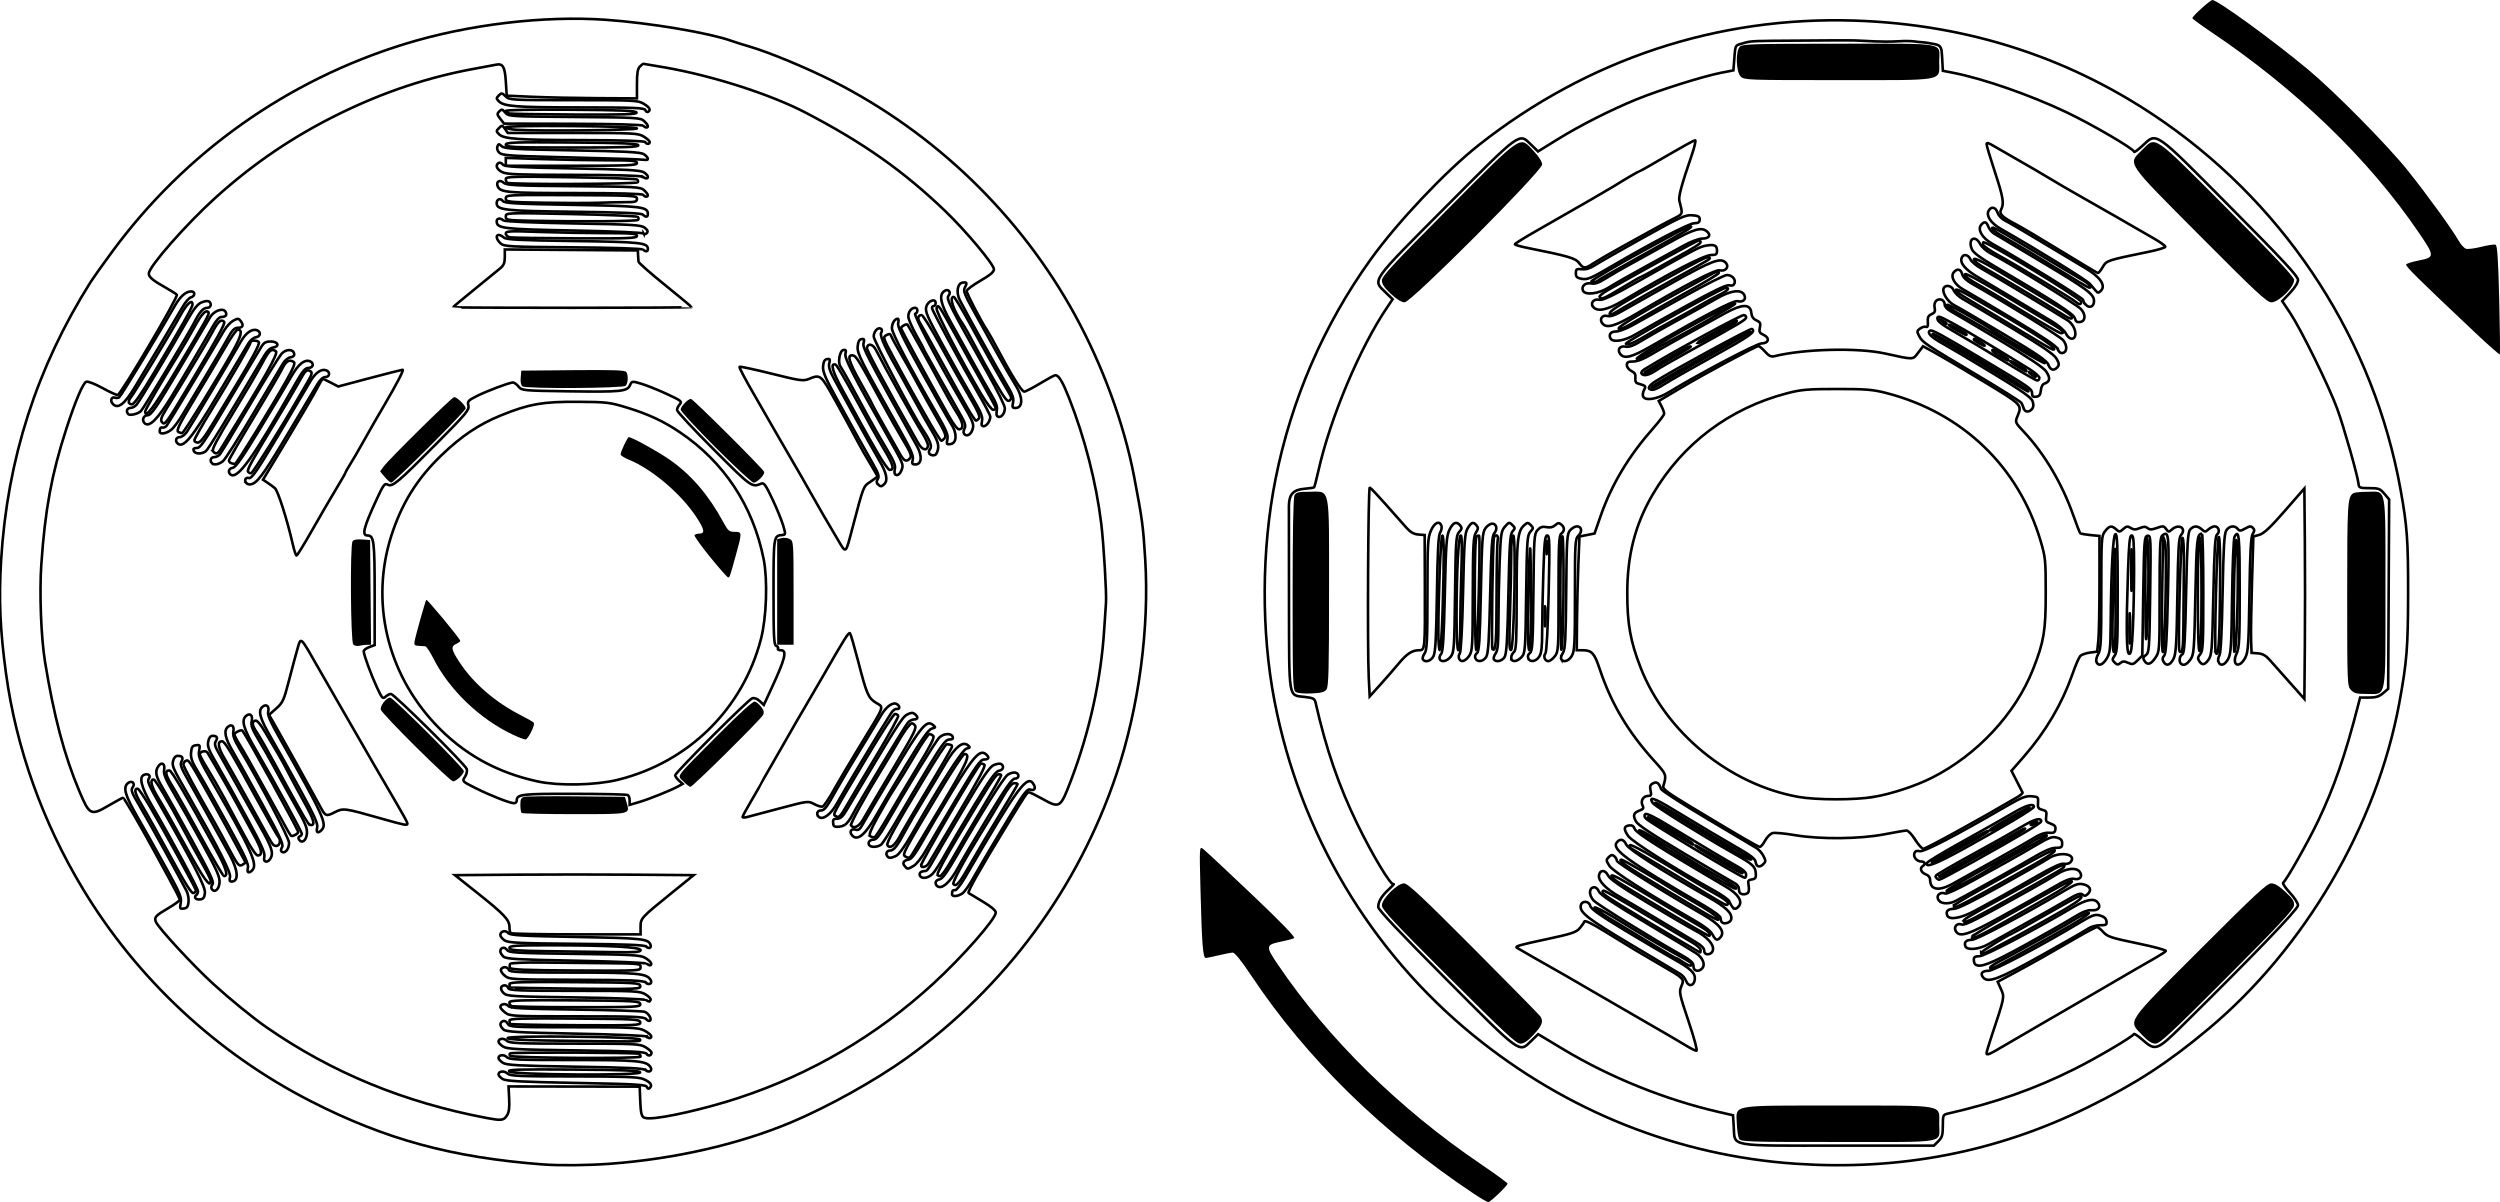<?xml version="1.0" encoding="UTF-8" standalone="no"?>
<!-- Created with Inkscape (http://www.inkscape.org/) -->

<svg
   width="363.168mm"
   height="174.625mm"
   viewBox="0 0 363.168 174.625"
   version="1.1"
   id="svg5"
   inkscape:version="1.2.1 (9c6d41e410, 2022-07-14)"
   sodipodi:docname="Inrunner_Outrunner2.svg"
   xml:space="preserve"
   xmlns:inkscape="http://www.inkscape.org/namespaces/inkscape"
   xmlns:sodipodi="http://sodipodi.sourceforge.net/DTD/sodipodi-0.dtd"
   xmlns="http://www.w3.org/2000/svg"
   xmlns:svg="http://www.w3.org/2000/svg"><sodipodi:namedview
     id="namedview7"
     pagecolor="#505050"
     bordercolor="#eeeeee"
     borderopacity="1"
     inkscape:pageshadow="0"
     inkscape:pageopacity="0"
     inkscape:pagecheckerboard="0"
     inkscape:document-units="mm"
     showgrid="false"
     inkscape:zoom="0.9814281"
     inkscape:cx="466.15743"
     inkscape:cy="284.78907"
     inkscape:window-width="2560"
     inkscape:window-height="1361"
     inkscape:window-x="2551"
     inkscape:window-y="-9"
     inkscape:window-maximized="1"
     inkscape:current-layer="layer4"
     inkscape:snap-page="true"
     inkscape:showpageshadow="0"
     inkscape:deskcolor="#505050" /><defs
     id="defs2" /><g
     inkscape:groupmode="layer"
     id="layer4"
     inkscape:label="Magnete"
     style="display:inline;fill:#000000;stroke:none;stroke-opacity:1;stroke-width:0.38;stroke-dasharray:none;fill-opacity:1"
     transform="translate(-0.304,-0.405)"><path
       style="display:inline;fill:#000000;fill-opacity:1;stroke-width:0.38;stroke:none;stroke-opacity:1;stroke-dasharray:none"
       d="m 252.928,165.816 c -0.142,-0.266 -0.286,-1.236 -0.319,-2.157 -0.103,-2.842 -1.163,-2.652 14.743,-2.652 15.788,0 14.655,-0.206 14.655,2.663 0,2.898 1.505,2.628 -14.684,2.628 -13.412,0 -14.15,-0.025 -14.395,-0.483 z m -42.188,-23.484 c -7.976,-7.963 -9.695,-9.806 -9.695,-10.395 0,-0.969 2.246,-3.209 3.217,-3.209 0.549,0 2.565,1.887 10.143,9.494 5.201,5.222 9.56,9.657 9.686,9.856 0.451,0.713 0.218,1.33 -0.99,2.622 -0.889,0.95 -1.425,1.312 -1.947,1.312 -0.594,0 -2.42,-1.697 -10.415,-9.679 z m 100.764,8.441 c -2.08,-2.171 -2.518,-1.523 8.409,-12.45 8.011,-8.011 9.717,-9.595 10.33,-9.595 0.51,0 1.14,0.379 2.06,1.239 1.072,1.003 1.31,1.382 1.245,1.986 -0.062,0.584 -2.181,2.85 -9.728,10.403 -8.096,8.102 -9.768,9.655 -10.389,9.655 -0.537,0 -1.068,-0.341 -1.927,-1.238 z M 76.073,118.498 c -0.097,-0.097 -0.176,-0.631 -0.176,-1.186 0,-0.827 0.107,-1.035 0.595,-1.155 0.327,-0.08 3.746,-0.112 7.597,-0.071 l 7.002,0.074 0.242,0.845 c 0.492,1.716 0.71,1.669 -7.579,1.669 -4.128,0 -7.584,-0.079 -7.681,-0.176 z m 23.508,-4.582 c -0.914,-0.954 -1.466,-0.215 5.096,-6.817 3.008,-3.027 4.997,-4.833 5.264,-4.781 0.236,0.046 0.661,0.397 0.946,0.779 0.396,0.531 0.454,0.811 0.246,1.191 -0.383,0.698 -10.207,10.418 -10.53,10.418 -0.146,0 -0.606,-0.355 -1.021,-0.789 z m -38.801,-4.948 c -2.743,-2.719 -5.059,-5.17 -5.147,-5.446 -0.169,-0.534 0.779,-1.781 1.354,-1.781 0.43,0 10.707,10.247 10.707,10.676 0,0.439 -1.113,1.495 -1.576,1.495 -0.193,0 -2.595,-2.225 -5.338,-4.943 z m 127.763,-8.028 c -0.431,-0.265 -0.463,-1.231 -0.463,-14.179 0,-9.072 0.095,-14.072 0.274,-14.407 0.231,-0.431 0.566,-0.512 2.117,-0.512 3.148,0 2.901,-1.244 2.901,14.634 0,11.177 -0.065,13.664 -0.368,14.079 -0.287,0.393 -0.767,0.522 -2.183,0.586 -0.998,0.046 -2.023,-0.045 -2.278,-0.201 z m 153.27,-0.308 c -0.528,-0.567 -0.539,-0.86 -0.539,-13.908 0,-13.296 0.05,-14.112 0.9,-14.679 0.16,-0.107 1.076,-0.196 2.036,-0.198 2.836,-0.007 2.621,-1.21 2.621,14.635 0,15.926 0.225,14.73 -2.768,14.73 -1.418,0 -1.802,-0.099 -2.249,-0.579 z M 51.621,94.028 c -0.385,-0.385 -0.48,-14.396 -0.102,-14.993 0.143,-0.225 0.633,-0.318 1.385,-0.265 l 1.164,0.083 0.07,7.607 0.07,7.607 -0.599,0.004 c -0.33,0.002 -0.837,0.068 -1.129,0.146 -0.291,0.078 -0.678,-0.007 -0.86,-0.189 z m 61.582,-7.628 v -7.668 l 0.637,-0.16 c 0.35,-0.088 0.886,-0.026 1.191,0.137 0.542,0.29 0.554,0.455 0.554,7.828 v 7.531 h -1.191 -1.191 z M 56.207,69.703 55.52,68.887 56.03,68.182 c 0.779,-1.076 9.94,-10.098 10.253,-10.098 0.405,0 1.675,1.242 1.678,1.641 0.003,0.383 -10.437,10.794 -10.823,10.794 -0.135,0 -0.554,-0.367 -0.932,-0.816 z m 48.064,-4.279 c -2.8,-2.803 -5.091,-5.282 -5.091,-5.51 0,-0.454 1.062,-1.565 1.496,-1.565 0.299,0 10.486,10.156 10.637,10.605 0.131,0.389 -1.021,1.566 -1.532,1.566 -0.231,0 -2.71,-2.293 -5.51,-5.096 z M 76.209,56.532 c -0.219,-0.139 -0.318,-0.606 -0.265,-1.253 l 0.084,-1.031 7.522,-0.07 c 5.842,-0.055 7.57,0.005 7.735,0.265 0.319,0.502 0.264,1.641 -0.097,2.002 -0.373,0.373 -14.401,0.456 -14.98,0.088 z M 202.356,43.099 c -0.96,-0.898 -1.312,-1.423 -1.312,-1.958 0,-0.607 1.627,-2.367 9.633,-10.415 11.002,-11.06 10.332,-10.609 12.424,-8.372 0.746,0.798 1.227,1.558 1.227,1.94 0,0.953 -19.03,20.032 -19.98,20.032 -0.444,0 -1.135,-0.426 -1.991,-1.227 z m 117.552,-8.412 c -10.931,-10.986 -10.531,-10.393 -8.435,-12.489 2.038,-2.038 1.436,-2.451 12.362,8.507 6.837,6.858 9.658,9.858 9.719,10.337 0.122,0.962 -2.204,3.284 -3.289,3.284 -0.655,2e-5 -2.153,-1.395 -10.357,-9.639 z M 253.167,11.518 c -0.688,-0.688 -0.766,-3.694 -0.113,-4.347 0.367,-0.367 2.041,-0.416 14.41,-0.416 16.027,0 14.543,-0.268 14.543,2.628 0,2.869 1.137,2.663 -14.684,2.663 -13.273,0 -13.64,-0.014 -14.155,-0.529 z"
       id="path855-7" /></g><g
     inkscape:groupmode="layer"
     id="layer3"
     inkscape:label="Pfeile"
     style="display:inline"
     transform="translate(-0.304,-0.405)"><path
       style="display:inline;fill:#000000;fill-opacity:1;stroke-width:0.265;stroke:none"
       d="m 214.389,173.807 c -13.307,-8.871 -24.311,-19.654 -32.3,-31.651 -1.406,-2.112 -2.413,-3.372 -2.692,-3.369 -0.245,0.002 -1.16,0.177 -2.033,0.387 -0.873,0.211 -1.727,0.388 -1.897,0.393 -0.414,0.013 -0.567,-1.93 -0.768,-9.764 -0.165,-6.429 -0.163,-6.464 0.363,-6.085 0.291,0.209 3.464,3.17 7.052,6.58 4.4,4.181 6.411,6.261 6.179,6.387 -0.19,0.103 -1.02,0.327 -1.846,0.496 -2.306,0.473 -2.333,0.654 -0.5,3.359 7.341,10.832 17.566,20.885 29.451,28.958 2.146,1.458 3.903,2.738 3.903,2.845 0,0.297 -2.494,2.688 -2.804,2.688 -0.15,0 -1.098,-0.551 -2.108,-1.223 z M 74.901,107.172 C 70.027,104.903 65.539,100.603 63.224,95.986 62.768,95.076 62.248,94.312 62.068,94.287 61.889,94.262 61.444,94.232 61.08,94.221 c -0.509,-0.016 -0.641,-0.143 -0.574,-0.55 0.136,-0.822 1.591,-6 1.722,-6.131 0.129,-0.129 4.937,5.674 4.937,5.96 0,0.098 -0.268,0.297 -0.595,0.443 -0.805,0.357 -0.714,0.849 0.495,2.675 2.063,3.119 5.192,5.807 9.024,7.754 0.905,0.46 1.7,0.925 1.767,1.033 0.203,0.329 -0.851,2.423 -1.218,2.42 -0.189,-10e-4 -0.97,-0.294 -1.736,-0.651 z M 103.457,81.321 c -1.32,-1.626 -2.339,-3.055 -2.264,-3.175 0.074,-0.12 0.359,-0.218 0.633,-0.218 0.919,0 0.847,-0.543 -0.308,-2.324 -2.202,-3.398 -6.437,-7.016 -9.861,-8.424 -0.664,-0.273 -1.204,-0.615 -1.202,-0.761 0.007,-0.41 1.005,-2.514 1.192,-2.514 0.442,0 4.132,2.031 5.855,3.222 3.181,2.199 5.715,5.138 7.888,9.148 0.676,1.248 0.842,1.389 1.637,1.389 1.084,0 1.089,0.082 0.21,3.255 -0.951,3.43 -0.926,3.359 -1.164,3.359 -0.119,0 -1.295,-1.331 -2.615,-2.957 z M 359.907,48.769 c -8.366,-7.889 -10.212,-9.712 -10.068,-9.944 0.084,-0.136 0.859,-0.386 1.721,-0.556 2.469,-0.486 2.473,-0.602 0.137,-4.04 -7.264,-10.688 -17.767,-20.838 -30.202,-29.188 -1.492,-1.002 -2.712,-1.902 -2.712,-2.001 0,-0.287 2.593,-2.634 2.909,-2.634 0.746,0 8.711,5.786 13.892,10.092 3.811,3.167 11.496,10.949 14.465,14.647 2.724,3.393 6.517,8.625 7.431,10.25 0.306,0.544 0.777,1.059 1.046,1.145 0.269,0.086 1.271,-0.041 2.227,-0.28 0.956,-0.24 1.889,-0.378 2.074,-0.307 0.256,0.098 0.384,2.014 0.532,7.972 0.108,4.314 0.144,7.894 0.082,7.957 -0.063,0.063 -1.653,-1.337 -3.534,-3.111 z"
       id="path857-8"
       sodipodi:nodetypes="cscsssssssssssccsssssssssscccssssscssssssssssssssssssssssss" /></g><g
     inkscape:groupmode="layer"
     id="layer5"
     inkscape:label="Stator"
     style="display:inline;fill:none;fill-opacity:1;stroke:#000000;stroke-opacity:1;stroke-width:0.38;stroke-dasharray:none"
     transform="translate(-0.304,-0.405)"><path
       style="display:inline;fill:none;stroke-width:0.38;fill-opacity:1;stroke:#000000;stroke-opacity:1;stroke-dasharray:none"
       d="M 79.204,169.561 C 65.975,168.558 56.328,165.934 45.47,160.386 31.815,153.409 20.235,142.621 12.339,129.522 6.496,119.829 2.665,109.097 1.18,98.263 0.318,91.971 0.122,87.484 0.462,81.846 1.35,67.112 5.625,53.818 13.487,41.342 c 0.346,-0.55 1.761,-2.535 3.143,-4.412 10.594,-14.385 25.389,-24.876 42.516,-30.148 9.157,-2.819 20.143,-4.136 29.194,-3.5 6.362,0.447 15.006,1.901 18.246,3.069 0.511,0.184 1.643,0.541 2.516,0.792 2.809,0.809 8.365,3.109 12.171,5.036 14.853,7.524 27.274,19.528 35.208,34.027 4.009,7.326 7.113,15.806 8.561,23.387 1.206,6.318 1.319,7.15 1.622,12.039 0.622,10.003 -0.916,21.516 -4.168,31.207 -5.577,16.62 -16.182,30.981 -30.455,41.241 -4.547,3.269 -11.533,7.157 -16.853,9.381 -7.611,3.182 -16.824,5.29 -26.194,5.994 -3.23,0.243 -7.385,0.287 -9.79,0.105 z m -5.273,-7.09 c 0.316,-0.482 0.404,-1.121 0.337,-2.447 l -0.091,-1.795 9.525,0.016 9.525,0.016 0.068,1.704 c 0.109,2.743 0.181,2.895 1.369,2.895 2.055,0 8.268,-1.427 12.983,-2.983 10.543,-3.478 20.078,-9.088 28.31,-16.656 4.19,-3.852 8.996,-9.328 8.996,-10.25 0,-0.311 -0.668,-0.874 -1.918,-1.616 -1.055,-0.627 -1.967,-1.176 -2.027,-1.22 -0.209,-0.154 1.642,-3.434 5.493,-9.74 2.796,-4.578 3.008,-4.895 3.266,-4.895 0.143,0 1.021,0.425 1.95,0.945 2.544,1.422 2.62,1.373 4.16,-2.665 2.707,-7.099 4.374,-14.678 4.83,-21.96 0.1,-1.601 0.217,-3.327 0.259,-3.836 0.105,-1.276 -0.334,-8.612 -0.688,-11.509 -0.731,-5.971 -2.382,-12.416 -4.678,-18.256 -0.929,-2.364 -1.496,-3.307 -1.989,-3.307 -0.141,0 -1.139,0.536 -2.217,1.191 -1.079,0.655 -2.119,1.191 -2.311,1.191 -0.361,0 -1.936,-2.524 -3.879,-6.218 -0.613,-1.164 -1.316,-2.414 -1.562,-2.778 -0.783,-1.154 -2.921,-5.273 -2.918,-5.62 0.002,-0.183 0.895,-0.85 1.984,-1.481 1.429,-0.828 1.981,-1.296 1.981,-1.68 0,-0.697 -4.069,-5.562 -7.046,-8.423 -6.059,-5.824 -11.919,-9.956 -20.338,-14.34 -5.106,-2.658 -13.512,-5.353 -20.473,-6.562 -1.656,-0.288 -3.046,-0.523 -3.09,-0.523 -0.043,0 -0.266,0.187 -0.495,0.416 -0.308,0.308 -0.416,0.959 -0.416,2.514 v 2.098 l -5.755,-0.032 c -3.165,-0.018 -7.422,-0.107 -9.459,-0.198 l -3.704,-0.166 -0.132,-2.061 c -0.14,-2.173 -0.428,-2.656 -1.453,-2.431 -0.292,0.064 -1.603,0.309 -2.913,0.545 -6.805,1.223 -13.316,3.386 -19.844,6.591 -6.638,3.259 -12.443,7.193 -17.941,12.157 -4.282,3.867 -9.708,10.039 -9.708,11.044 0,0.514 0.573,0.994 2.442,2.043 0.834,0.468 1.566,0.933 1.628,1.033 0.213,0.346 -8.053,14.367 -8.582,14.557 -0.133,0.048 -1.124,-0.4 -2.202,-0.995 -1.099,-0.607 -2.14,-1.013 -2.37,-0.924 -0.484,0.186 -1.593,2.805 -2.907,6.859 -2.137,6.598 -3.078,11.712 -3.627,19.701 -0.285,4.144 -0.036,10.607 0.545,14.165 1.281,7.85 2.806,13.597 4.965,18.719 1.508,3.578 1.667,3.652 4.382,2.058 0.998,-0.586 1.891,-1.064 1.984,-1.063 0.153,0.003 2.471,3.973 4.479,7.67 0.435,0.8 1.458,2.68 2.275,4.177 0.817,1.497 1.485,2.831 1.485,2.964 0,0.133 -0.744,0.678 -1.654,1.21 -1.854,1.085 -2.077,1.327 -1.828,1.981 0.324,0.851 5.447,6.397 8.353,9.041 2.492,2.269 5.764,4.934 7.722,6.291 9.525,6.601 19.957,10.899 31.989,13.18 2.131,0.404 2.467,0.365 2.929,-0.339 z m 0.33,-6.417 c -0.235,-0.283 1.44,-0.333 9.318,-0.276 7.451,0.054 9.629,0.144 9.716,0.404 0.166,0.497 -18.619,0.371 -19.033,-0.128 z m 0.129,-2.275 c -0.074,-0.119 -0.07,-0.28 0.007,-0.357 0.185,-0.185 18.429,-0.122 18.73,0.064 0.127,0.079 0.232,0.262 0.232,0.408 0,0.323 -18.768,0.209 -18.969,-0.115 z m 4.88,-2.231 c -3.225,-0.048 -5.226,-0.178 -5.226,-0.34 0,-0.42 19.108,-0.214 19.249,0.207 0.114,0.343 0.109,0.343 -14.023,0.133 z m -4.823,-2.398 c -0.076,-0.076 -0.138,-0.298 -0.138,-0.494 0,-0.293 1.673,-0.344 9.455,-0.287 8.817,0.065 9.461,0.101 9.546,0.54 0.085,0.444 -0.433,0.468 -9.317,0.425 -5.174,-0.025 -9.47,-0.108 -9.546,-0.183 z m 0.038,-2.607 c -0.097,-0.097 -0.176,-0.337 -0.176,-0.533 0,-0.293 1.673,-0.344 9.455,-0.287 8.763,0.064 9.462,0.103 9.544,0.532 0.084,0.434 -0.499,0.463 -9.279,0.463 -5.152,0 -9.447,-0.079 -9.544,-0.176 z m -0.065,-2.712 c -0.061,-0.061 -0.111,-0.271 -0.111,-0.466 0,-0.293 1.673,-0.344 9.455,-0.287 8.895,0.065 9.461,0.098 9.548,0.55 0.088,0.458 -0.344,0.477 -9.344,0.397 -5.19,-0.046 -9.487,-0.133 -9.548,-0.194 z m -0.028,-2.833 c -0.071,-0.186 -0.063,-0.447 0.019,-0.579 0.082,-0.132 2.146,-0.218 4.588,-0.19 2.441,0.028 6.671,0.07 9.4,0.095 4.791,0.044 4.961,0.064 4.961,0.581 0,0.529 -0.119,0.535 -9.419,0.483 -7.368,-0.041 -9.447,-0.126 -9.548,-0.391 z m 5.539,-2.414 c -4.753,-0.065 -5.622,-0.138 -5.622,-0.469 0,-0.334 0.869,-0.392 5.911,-0.392 8.405,0 13.139,0.253 13.139,0.702 0,0.285 -0.78,0.344 -3.903,0.295 -2.146,-0.033 -6.433,-0.095 -9.525,-0.138 z m -5.446,-2.624 c -0.097,-0.097 -0.176,-0.505 -0.176,-0.906 0,-1.019 -0.78,-1.848 -4.59,-4.876 l -3.323,-2.641 8.738,-0.07 c 4.806,-0.038 12.607,-0.038 17.336,0 l 8.598,0.07 -3.081,2.492 c -4.58,3.705 -4.629,3.758 -4.629,5.023 v 1.084 h -9.349 c -5.142,0 -9.428,-0.079 -9.525,-0.176 z M 25.063,124.812 c -1.635,-3.012 -3.493,-6.341 -4.129,-7.398 -1.045,-1.737 -1.225,-2.444 -0.621,-2.444 0.117,0 0.869,1.101 1.672,2.447 1.674,2.808 6.644,11.825 6.762,12.27 0.044,0.164 -0.099,0.366 -0.317,0.449 -0.296,0.114 -1.146,-1.23 -3.368,-5.325 z m 113.739,4.027 c -0.204,-0.204 1.567,-3.483 3.916,-7.255 1.042,-1.673 2.464,-4.025 3.159,-5.226 0.87,-1.502 1.418,-2.183 1.757,-2.183 0.271,0 0.493,0.067 0.493,0.149 0,0.082 -1.176,2.076 -2.614,4.432 -1.438,2.355 -3.373,5.62 -4.299,7.255 -1.55,2.733 -1.99,3.249 -2.412,2.827 z M 27.367,123.502 c -1.58,-2.874 -3.403,-6.093 -4.051,-7.153 -1.046,-1.71 -1.296,-2.711 -0.675,-2.698 0.244,0.005 2.351,3.552 4.319,7.269 0.769,1.454 1.975,3.644 2.678,4.867 0.704,1.223 1.28,2.385 1.28,2.583 0,1.145 -0.997,-0.222 -3.55,-4.867 z m 2.1,-1.587 c -1.734,-3.165 -3.614,-6.496 -4.178,-7.402 -0.975,-1.566 -1.081,-2.189 -0.371,-2.189 0.297,0 2.324,3.446 6.655,11.309 1.596,2.898 1.952,4.037 1.262,4.037 -0.118,0 -1.634,-2.59 -3.368,-5.755 z m 107.019,5.53 c 0,-0.313 1.115,-2.384 2.799,-5.199 4.696,-7.849 5.609,-9.267 6.013,-9.345 0.247,-0.048 0.448,0.015 0.448,0.139 0,0.124 -1.329,2.425 -2.952,5.113 -1.624,2.688 -3.539,5.929 -4.256,7.202 -0.717,1.273 -1.472,2.315 -1.678,2.315 -0.206,0 -0.374,-0.101 -0.374,-0.225 z M 33.597,123.756 c -0.751,-1.413 -1.672,-3.105 -2.048,-3.759 -2.862,-4.985 -4.6,-8.214 -4.6,-8.547 0,-0.216 0.172,-0.458 0.382,-0.539 0.386,-0.148 0.456,-0.045 2.861,4.191 1.537,2.708 5.753,10.468 5.753,10.592 0,0.058 -0.221,0.224 -0.491,0.368 -0.433,0.232 -0.654,-0.044 -1.856,-2.306 z m 100.508,2.372 c 0,-0.571 8.264,-14.646 8.685,-14.792 0.098,-0.034 0.327,0.032 0.508,0.147 0.237,0.151 -0.815,2.128 -3.765,7.073 -2.252,3.775 -4.217,7.073 -4.367,7.327 -0.275,0.468 -1.062,0.649 -1.062,0.244 z m -2.334,-1.334 c -0.416,-0.264 -0.13,-0.801 4.848,-9.107 1.892,-3.156 3.592,-5.74 3.779,-5.742 0.963,-0.007 0.441,1.168 -3.265,7.351 -2.155,3.595 -4.077,6.805 -4.272,7.132 -0.385,0.647 -0.555,0.704 -1.089,0.365 z m -95.959,-3.003 c -0.873,-1.633 -2.163,-4.044 -2.866,-5.358 -0.703,-1.314 -1.804,-3.239 -2.447,-4.278 -0.643,-1.038 -1.169,-2.008 -1.169,-2.155 0,-0.431 0.873,-0.642 1.105,-0.268 0.784,1.261 3.596,6.164 4.43,7.723 0.553,1.033 1.561,2.888 2.241,4.122 1.248,2.265 1.407,2.985 0.688,3.112 -0.26,0.046 -0.933,-0.938 -1.981,-2.899 z m 4.149,1.298 c -0.283,-0.349 -0.314,-0.403 -3.615,-6.4 -1.281,-2.328 -2.802,-5.036 -3.379,-6.017 -1.002,-1.703 -1.14,-2.588 -0.404,-2.576 0.387,0.006 1.133,1.245 5.092,8.462 1.557,2.838 2.94,5.272 3.074,5.411 0.369,0.381 0.291,1.129 -0.134,1.292 -0.208,0.08 -0.493,0.003 -0.633,-0.17 z m 89.256,0.093 c -0.192,-0.31 1.123,-2.688 5.491,-9.933 1.579,-2.619 2.983,-4.751 3.119,-4.736 0.66,0.071 0.776,0.125 0.776,0.361 0,0.14 -1.53,2.789 -3.399,5.887 -1.87,3.098 -3.745,6.286 -4.167,7.085 -0.741,1.401 -1.455,1.926 -1.819,1.337 z m -2.471,-1.298 c -0.267,-0.169 -0.015,-0.827 1.088,-2.84 0.789,-1.441 1.906,-3.334 2.482,-4.207 0.576,-0.873 1.872,-2.985 2.881,-4.694 1.009,-1.709 1.96,-3.108 2.112,-3.109 0.153,-0.001 0.408,0.128 0.567,0.287 0.21,0.21 -0.409,1.432 -2.244,4.432 -1.393,2.278 -3.316,5.501 -4.272,7.163 -0.956,1.661 -1.857,3.058 -2.003,3.105 -0.146,0.046 -0.421,-0.015 -0.612,-0.136 z m -84.614,-0.763 c -0.222,-0.4 -1.711,-3.109 -3.31,-6.019 -1.599,-2.91 -3.258,-5.838 -3.686,-6.505 -0.428,-0.668 -0.778,-1.344 -0.778,-1.504 0,-0.27 1.016,-0.747 1.166,-0.548 0.701,0.928 8.094,14.368 8.094,14.714 0,0.232 -0.583,0.59 -0.96,0.59 -0.068,0 -0.304,-0.327 -0.526,-0.728 z m 81.802,-0.835 c -0.141,-0.229 2.164,-4.411 4.607,-8.359 0.63,-1.019 1.56,-2.583 2.065,-3.477 0.505,-0.894 1.194,-1.965 1.529,-2.381 0.551,-0.683 0.651,-0.717 1.026,-0.349 0.377,0.369 0.074,0.98 -3.223,6.515 -2.001,3.359 -3.91,6.599 -4.242,7.2 -0.576,1.042 -1.399,1.44 -1.763,0.852 z m -78.919,-0.356 c -0.323,-0.419 -2.375,-4.09 -4.793,-8.573 -1.032,-1.914 -2.179,-3.925 -2.548,-4.469 -0.762,-1.122 -0.838,-1.589 -0.295,-1.797 0.256,-0.098 0.736,0.466 1.498,1.758 0.617,1.046 1.442,2.438 1.833,3.093 0.391,0.655 1.041,1.845 1.444,2.646 0.403,0.8 1.442,2.732 2.308,4.293 1.421,2.56 1.67,3.38 1.024,3.38 -0.119,0 -0.331,-0.149 -0.471,-0.331 z m 10.641,-0.627 c -5.392,-1.528 -5.481,-1.54 -6.756,-0.89 -1.213,0.619 -1.333,0.571 -2.066,-0.815 -0.748,-1.415 -5.977,-10.823 -6.755,-12.154 l -0.696,-1.191 1.044,-0.926 c 0.962,-0.853 1.109,-1.175 1.866,-4.101 0.452,-1.746 1.009,-3.823 1.238,-4.614 0.499,-1.725 0.355,-1.858 2.986,2.762 0.994,1.746 2.67,4.663 3.724,6.482 2.489,4.296 2.555,4.409 4.422,7.673 0.874,1.528 2.319,4.008 3.209,5.512 0.89,1.503 1.619,2.843 1.619,2.977 0,0.345 -0.283,0.292 -3.836,-0.715 z m 52.52,-0.228 c 0,-0.104 0.595,-1.201 1.323,-2.437 0.728,-1.236 1.323,-2.281 1.323,-2.322 0,-0.041 0.786,-1.429 1.747,-3.084 0.961,-1.655 2.111,-3.665 2.557,-4.465 0.445,-0.8 1.308,-2.289 1.916,-3.307 0.609,-1.019 1.857,-3.162 2.774,-4.763 3.17,-5.534 3.785,-6.51 3.969,-6.298 0.101,0.117 0.632,1.939 1.178,4.049 1.262,4.871 1.468,5.349 2.627,6.065 1.139,0.704 1.341,0.171 -2.364,6.24 -1.421,2.328 -3.145,5.239 -3.832,6.47 -0.686,1.231 -1.401,2.289 -1.588,2.352 -0.187,0.062 -0.737,-0.101 -1.223,-0.362 -0.878,-0.473 -0.905,-0.47 -5.05,0.633 -2.292,0.609 -4.435,1.178 -4.762,1.263 -0.327,0.085 -0.595,0.07 -0.595,-0.034 z m 13.507,-0.129 c -0.417,-0.258 -0.566,0.021 4.713,-8.806 1.98,-3.311 3.744,-6.019 3.919,-6.019 0.176,0 0.388,0.112 0.473,0.249 0.085,0.137 -1.261,2.607 -2.99,5.49 -1.729,2.883 -3.639,6.098 -4.243,7.146 -1.221,2.117 -1.357,2.258 -1.872,1.94 z M 42.862,79.582 c -0.834,-3.66 -2.181,-7.897 -2.63,-8.268 -0.264,-0.218 -0.76,-0.582 -1.102,-0.809 l -0.622,-0.412 3.575,-5.938 c 1.966,-3.266 3.892,-6.563 4.279,-7.327 0.387,-0.764 0.758,-1.389 0.824,-1.389 0.066,0 0.599,0.25 1.184,0.555 l 1.065,0.555 4.579,-1.216 c 2.519,-0.669 4.671,-1.216 4.782,-1.216 0.206,0 -0.786,1.92 -2.598,5.027 -0.552,0.946 -1.246,2.137 -1.543,2.646 -0.297,0.509 -1.06,1.856 -1.695,2.993 -0.635,1.137 -1.449,2.534 -1.809,3.104 -0.36,0.57 -0.654,1.094 -0.654,1.165 0,0.07 -0.632,1.174 -1.405,2.453 -0.773,1.278 -2.335,3.962 -3.47,5.962 -1.135,2.001 -2.143,3.638 -2.239,3.638 -0.096,0 -0.33,-0.685 -0.52,-1.521 z m 79.088,-0.889 c -0.631,-1.075 -1.535,-2.61 -2.007,-3.41 -0.473,-0.8 -1.39,-2.408 -2.039,-3.572 -0.649,-1.164 -1.812,-3.188 -2.585,-4.498 -0.773,-1.31 -1.841,-3.155 -2.373,-4.101 -0.533,-0.946 -1.956,-3.423 -3.162,-5.505 -1.207,-2.082 -2.134,-3.845 -2.061,-3.919 0.073,-0.073 2.172,0.376 4.664,0.998 4.109,1.026 4.61,1.098 5.386,0.781 1.739,-0.71 1.748,-0.703 3.96,3.28 1.132,2.037 2.476,4.51 2.988,5.494 0.512,0.985 1.404,2.564 1.983,3.51 0.579,0.946 1.053,1.776 1.053,1.844 0,0.068 -0.447,0.42 -0.993,0.781 -1.068,0.707 -0.974,0.465 -2.637,6.759 -1.028,3.887 -0.872,3.776 -2.175,1.558 z m -85.603,-9.752 c -0.184,-0.298 0.448,-1.448 4.15,-7.549 1.236,-2.037 2.672,-4.475 3.19,-5.416 0.997,-1.811 1.179,-1.982 1.733,-1.631 0.272,0.172 0.179,0.506 -0.425,1.531 -0.425,0.721 -1.075,1.84 -1.444,2.488 -2.086,3.657 -6.477,10.678 -6.731,10.763 -0.164,0.054 -0.376,-0.029 -0.473,-0.186 z m 91.374,-2.857 c -0.82,-1.416 -1.878,-3.289 -2.353,-4.162 -0.474,-0.873 -1.633,-2.985 -2.575,-4.693 -1.578,-2.862 -1.939,-4.134 -1.094,-3.852 0.161,0.054 1.479,2.296 2.929,4.983 1.449,2.687 3.294,5.979 4.098,7.316 1.368,2.273 1.562,3 0.8,2.989 -0.173,-0.003 -0.986,-1.163 -1.805,-2.58 z m -93.826,1.614 c -0.182,-0.073 -0.331,-0.253 -0.331,-0.4 0,-0.147 1.614,-2.945 3.586,-6.217 1.972,-3.272 3.841,-6.475 4.154,-7.118 0.542,-1.116 1.026,-1.392 1.694,-0.966 0.211,0.134 -0.084,0.892 -0.952,2.443 -2.161,3.867 -7.327,12.272 -7.579,12.333 -0.132,0.032 -0.39,-0.001 -0.572,-0.074 z m 97.141,-1.347 c -0.306,-0.544 -1.288,-2.285 -2.183,-3.867 -0.894,-1.582 -1.626,-2.922 -1.626,-2.978 0,-0.056 -0.841,-1.602 -1.869,-3.436 -1.806,-3.223 -2.079,-4.207 -1.113,-4.021 0.456,0.088 0.925,0.859 4.232,6.962 0.946,1.746 2.313,4.162 3.037,5.368 1.071,1.784 1.257,2.265 0.996,2.58 -0.506,0.61 -0.875,0.458 -1.474,-0.608 z m -99.792,-0.395 c -0.194,-0.24 0.598,-1.752 2.876,-5.49 1.729,-2.838 3.635,-6.082 4.234,-7.21 1.066,-2.005 1.349,-2.261 2.024,-1.832 0.419,0.266 -1.574,3.801 -8.046,14.267 -0.417,0.674 -0.7,0.743 -1.089,0.265 z m 102.433,-1.188 c -5.082,-9.011 -7.501,-13.504 -7.442,-13.825 0.136,-0.744 0.877,-0.566 1.328,0.319 1.406,2.763 5.629,10.339 6.731,12.075 0.494,0.779 0.861,1.611 0.816,1.849 -0.154,0.8 -0.862,0.594 -1.432,-0.418 z m -105.14,-0.405 c 0,-0.184 1.093,-2.119 2.429,-4.299 2.848,-4.647 5.77,-9.701 5.771,-9.983 0.002,-0.279 0.997,-0.248 1.173,0.035 0.16,0.259 -1.067,2.562 -3.401,6.381 -0.845,1.382 -2.304,3.793 -3.243,5.358 -1.228,2.045 -1.851,2.844 -2.219,2.844 -0.281,0 -0.511,-0.151 -0.511,-0.335 z m 106.931,-2.378 c -1.848,-3.193 -3.563,-6.278 -5.431,-9.772 -1.467,-2.743 -1.496,-2.837 -0.967,-3.12 0.446,-0.239 0.577,-0.206 0.723,0.183 0.098,0.261 0.733,1.427 1.412,2.591 0.679,1.164 1.808,3.188 2.509,4.498 0.701,1.31 1.919,3.488 2.708,4.841 1.163,1.995 1.373,2.532 1.114,2.844 -0.176,0.212 -0.394,0.384 -0.485,0.383 -0.091,-10e-4 -0.803,-1.102 -1.582,-2.447 z m -109.284,1.149 c -0.291,-0.184 0.237,-1.234 2.489,-4.957 1.572,-2.598 3.524,-5.883 4.338,-7.3 0.814,-1.417 1.632,-2.578 1.819,-2.58 0.778,-0.006 0.551,0.907 -0.836,3.357 -2.281,4.028 -6.939,11.555 -7.203,11.639 -0.13,0.041 -0.403,-0.03 -0.606,-0.159 z m 111.929,-2.338 c -3.449,-6.134 -6.917,-12.518 -6.917,-12.731 0,-0.229 0.797,-0.66 0.932,-0.504 0.156,0.181 3.619,6.419 4.861,8.756 0.759,1.429 1.798,3.251 2.308,4.048 0.946,1.478 1.067,2.289 0.362,2.412 -0.249,0.043 -0.819,-0.687 -1.546,-1.981 z m -114.288,0.921 c -0.234,-0.282 -0.103,-0.685 0.582,-1.799 3.889,-6.321 6.024,-9.882 6.769,-11.292 0.811,-1.535 1.244,-1.916 1.681,-1.478 0.217,0.217 -0.852,2.161 -4.92,8.953 -3.617,6.039 -3.685,6.132 -4.113,5.617 z m 117.048,-1.989 c -0.571,-0.976 -2.278,-4.038 -3.794,-6.802 -1.516,-2.765 -2.929,-5.298 -3.14,-5.63 -0.402,-0.63 -0.291,-1.117 0.254,-1.117 0.176,0 1.376,1.935 2.667,4.299 1.291,2.365 3.155,5.667 4.143,7.338 1.324,2.239 1.724,3.127 1.519,3.373 -0.153,0.184 -0.353,0.33 -0.444,0.324 -0.091,-0.006 -0.633,-0.809 -1.204,-1.786 z m -119.48,0.457 c 0,-0.277 2.351,-4.311 4.77,-8.186 0.681,-1.091 1.749,-2.917 2.372,-4.057 1.065,-1.949 1.655,-2.581 2.045,-2.19 0.216,0.216 -0.288,1.122 -4.756,8.563 -3.21,5.346 -4.431,6.963 -4.431,5.871 z m 121.502,-2.431 c -3.033,-5.092 -6.707,-12.163 -6.541,-12.59 0.153,-0.395 0.212,-0.386 0.565,0.089 0.217,0.291 1.237,2.077 2.268,3.969 1.031,1.892 2.75,4.968 3.821,6.835 1.071,1.867 1.947,3.505 1.947,3.638 0,0.133 -0.171,0.243 -0.379,0.243 -0.209,0 -0.964,-0.982 -1.679,-2.183 z m -123.883,1.045 c 0,-0.189 0.115,-0.459 0.255,-0.599 0.35,-0.35 6.116,-9.886 7.31,-12.088 0.872,-1.609 1.703,-2.324 1.692,-1.455 -0.005,0.381 -1.619,3.236 -5.552,9.821 -1.889,3.163 -2.926,4.653 -3.241,4.658 -0.255,0.004 -0.463,-0.147 -0.463,-0.337 z m 125.965,-2.681 c -0.893,-1.527 -2.234,-3.942 -2.98,-5.366 -0.747,-1.424 -1.562,-2.887 -1.812,-3.251 -1.399,-2.035 -2.048,-3.969 -1.332,-3.969 0.119,0 1.144,1.697 2.276,3.77 1.948,3.568 4.394,7.906 5.649,10.018 0.482,0.811 0.512,1.003 0.195,1.265 -0.306,0.254 -0.663,-0.189 -1.995,-2.467 z M 66.107,45.045 c 0,-0.041 1.389,-1.202 3.087,-2.58 1.698,-1.378 3.392,-2.76 3.764,-3.072 0.526,-0.44 0.678,-0.812 0.678,-1.657 v -1.09 l 9.663,0.069 9.663,0.069 0.029,0.661 c 0.016,0.364 0.046,0.802 0.066,0.973 0.021,0.171 1.764,1.704 3.874,3.406 2.11,1.702 3.836,3.139 3.836,3.194 0,0.055 -7.799,0.1 -17.33,0.1 -9.532,0 -17.33,-0.034 -17.33,-0.075 z m 8.268,-10.166 c -0.327,-0.063 -0.595,-0.304 -0.595,-0.535 0,-0.375 0.519,-0.401 4.805,-0.246 2.643,0.096 6.929,0.174 9.525,0.174 4.019,0 4.72,0.059 4.72,0.397 0,0.346 -1.153,0.392 -8.93,0.361 -4.911,-0.02 -9.198,-0.088 -9.525,-0.151 z m 3.175,-2.4 c -3.615,-0.07 -3.77,-0.096 -3.77,-0.622 0,-0.548 0.005,-0.548 9.459,-0.36 5.202,0.103 9.57,0.292 9.706,0.419 0.136,0.127 0.156,0.322 0.044,0.434 -0.202,0.202 -8.252,0.269 -15.438,0.129 z m 1.852,-2.621 c -5.421,-0.09 -5.622,-0.113 -5.622,-0.625 0,-0.523 0.15,-0.53 9.525,-0.486 9.085,0.043 9.525,0.068 9.525,0.536 0,0.429 -0.223,0.491 -1.786,0.492 -0.982,8e-4 -2.738,0.041 -3.903,0.088 -1.164,0.048 -4.647,0.045 -7.739,-0.007 z m -5.446,-2.905 c -0.097,-0.097 -0.176,-0.35 -0.176,-0.563 0,-0.335 1.264,-0.367 9.388,-0.239 5.164,0.081 9.511,0.224 9.662,0.317 0.15,0.093 0.205,0.28 0.121,0.415 -0.173,0.28 -18.716,0.348 -18.995,0.07 z m -0.176,-3.041 v -0.571 l 5.202,0.174 c 2.861,0.096 7.147,0.174 9.525,0.174 3.666,0 4.323,0.06 4.323,0.397 0,0.345 -1.235,0.397 -9.525,0.397 h -9.525 z m 0,-2.477 c 0,-0.354 1.151,-0.394 9.569,-0.331 7.369,0.055 9.595,0.148 9.679,0.402 0.087,0.261 -1.943,0.331 -9.569,0.331 -8.485,0 -9.679,-0.05 -9.679,-0.402 z m 1.521,-2.178 c -0.837,-0.051 -1.521,-0.209 -1.521,-0.353 0,-0.169 3.378,-0.234 9.525,-0.185 6.124,0.049 9.525,0.171 9.525,0.341 -5.3e-4,0.254 -13.979,0.412 -17.529,0.198 z m -1.058,-2.371 c -0.255,-0.063 -0.463,-0.227 -0.463,-0.363 0,-0.152 3.679,-0.221 9.437,-0.179 7.349,0.054 9.462,0.144 9.549,0.406 0.089,0.268 -1.727,0.328 -8.974,0.294 -4.997,-0.023 -9.294,-0.094 -9.549,-0.157 z M 288.886,153.368 c 0,-0.127 0.311,-1.169 0.691,-2.315 1.97,-5.939 1.936,-5.772 1.406,-6.956 l -0.479,-1.071 2.3,-1.234 c 2.717,-1.458 4.951,-2.716 8.914,-5.019 1.601,-0.93 3.04,-1.692 3.197,-1.694 0.158,-0.001 0.583,0.33 0.946,0.737 0.583,0.654 1.151,0.841 4.932,1.623 2.35,0.486 4.211,0.985 4.134,1.11 -0.077,0.124 -0.699,0.542 -1.383,0.928 -1.332,0.752 -4.097,2.356 -9.181,5.325 -1.746,1.02 -4.782,2.779 -6.747,3.908 -1.965,1.13 -4.646,2.692 -5.959,3.471 -2.44,1.448 -2.772,1.59 -2.772,1.186 z m -43.789,-1.156 c -0.728,-0.449 -3.228,-1.908 -5.556,-3.242 -2.328,-1.334 -5.719,-3.296 -7.535,-4.361 -1.816,-1.065 -3.716,-2.168 -4.222,-2.452 -2.216,-1.244 -7.039,-4.002 -7.139,-4.081 -0.265,-0.21 0.387,-0.396 4.348,-1.242 3.57,-0.762 4.287,-0.998 4.782,-1.573 0.32,-0.372 0.63,-0.82 0.688,-0.996 0.067,-0.2 1.138,0.317 2.872,1.387 4.08,2.517 5.408,3.314 8.19,4.918 3.462,1.996 3.482,2.016 3.026,3.106 -0.349,0.836 -0.293,1.108 1.059,5.138 0.857,2.553 1.304,4.248 1.119,4.235 -0.17,-0.011 -0.905,-0.388 -1.632,-0.837 z m 44.318,-11.258 c 0,-0.115 0.625,-0.532 1.389,-0.925 0.764,-0.394 2.103,-1.113 2.977,-1.599 0.873,-0.486 2.778,-1.537 4.233,-2.336 1.455,-0.799 3.263,-1.843 4.017,-2.321 0.754,-0.477 1.519,-0.818 1.699,-0.758 0.181,0.06 -0.912,0.831 -2.429,1.713 -3.336,1.94 -11.538,6.436 -11.741,6.436 -0.08,0 -0.145,-0.094 -0.145,-0.209 z m -44.503,-0.714 c -0.537,-0.365 -1.054,-0.664 -1.148,-0.664 -0.094,0 -1.856,-1.028 -3.917,-2.284 -2.06,-1.256 -4.747,-2.887 -5.97,-3.624 -1.223,-0.738 -2.088,-1.386 -1.923,-1.441 0.165,-0.055 1.333,0.534 2.594,1.309 4.246,2.61 6.832,4.145 9.093,5.399 2.657,1.474 2.46,1.332 2.342,1.685 -0.055,0.165 -0.505,0.005 -1.072,-0.38 z m 43.18,-1.422 c 0,-0.189 4.012,-2.682 4.316,-2.682 0.052,0 2.272,-1.25 4.931,-2.778 2.66,-1.528 4.942,-2.778 5.07,-2.778 0.708,0 -0.025,0.662 -2.081,1.88 -2.605,1.543 -11.863,6.587 -12.09,6.587 -0.081,0 -0.147,-0.103 -0.147,-0.229 z m -43.921,-1.859 c -8.357,-4.947 -10.951,-6.555 -11.049,-6.85 -0.059,-0.178 0.013,-0.323 0.16,-0.323 0.147,0 2.806,1.527 5.909,3.394 3.103,1.867 6.207,3.717 6.898,4.112 0.691,0.395 1.257,0.892 1.257,1.104 0,0.212 -0.03,0.381 -0.066,0.375 -0.036,-0.006 -1.435,-0.821 -3.109,-1.812 z m 42.601,-0.492 c 0.003,-0.109 2.46,-1.568 5.463,-3.241 3.003,-1.673 6.292,-3.509 7.31,-4.08 1.1,-0.616 1.802,-0.885 1.731,-0.661 -0.066,0.207 -1.6,1.217 -3.41,2.246 -10.517,5.977 -11.102,6.28 -11.093,5.736 z m -40.22,-1.225 c -2.341,-1.348 -9.756,-5.783 -11.179,-6.686 -0.546,-0.346 -0.992,-0.756 -0.992,-0.91 0,-0.337 1.378,0.416 7.144,3.903 2.401,1.452 4.991,2.989 5.754,3.415 0.764,0.426 1.389,0.924 1.389,1.106 2.7e-4,0.423 0.177,0.492 -2.116,-0.828 z m 39.03,-0.951 c -0.169,-0.274 0.314,-0.567 6.214,-3.784 2.547,-1.388 5.338,-2.952 6.202,-3.474 1.503,-0.908 2.466,-1.225 2.145,-0.707 -0.162,0.262 -0.251,0.314 -6.628,3.903 -6.398,3.601 -7.781,4.309 -7.934,4.062 z m -37.178,-0.981 c -0.655,-0.379 -3.78,-2.236 -6.945,-4.125 -5.03,-3.003 -6.306,-3.895 -5.569,-3.895 0.194,0 6.077,3.437 7.223,4.22 0.364,0.249 1.875,1.14 3.359,1.981 2.436,1.381 3.991,2.547 3.363,2.52 -0.132,-0.006 -0.775,-0.321 -1.43,-0.7 z m 35.728,-1.34 c 0.005,-0.109 1.628,-1.091 3.606,-2.183 1.978,-1.091 5.213,-2.899 7.188,-4.017 1.975,-1.118 3.695,-1.969 3.822,-1.89 0.331,0.205 -0.893,0.977 -6.424,4.053 -8.143,4.529 -8.218,4.566 -8.193,4.037 z m -34.141,-0.664 c -5.744,-3.437 -12.852,-7.706 -12.926,-7.763 -0.051,-0.04 -0.051,-0.197 0,-0.35 0.086,-0.255 2.943,1.35 8.693,4.882 1.237,0.76 2.992,1.783 3.899,2.274 0.908,0.491 1.652,1.042 1.654,1.224 0.004,0.438 -0.215,0.394 -1.32,-0.267 z m 33.079,-1.434 c 0.006,-0.215 1.977,-1.366 7.534,-4.397 1.601,-0.873 3.783,-2.116 4.849,-2.762 1.066,-0.646 2.009,-1.104 2.095,-1.018 0.21,0.21 0.401,0.088 -3.769,2.408 -2.037,1.133 -4.121,2.32 -4.63,2.636 -1.933,1.201 -6.085,3.341 -6.079,3.133 z m -37.834,-4.441 c -3.706,-2.234 -6.783,-4.196 -6.838,-4.359 -0.054,-0.163 0.478,0.047 1.183,0.467 2.151,1.281 4.097,2.466 6.176,3.761 1.091,0.68 2.877,1.724 3.969,2.32 2.404,1.314 3.212,1.888 2.646,1.879 -0.218,-0.003 -3.429,-1.834 -7.136,-4.069 z m 36.771,2.311 c 0,-0.112 2.233,-1.426 4.961,-2.919 2.728,-1.494 5.614,-3.089 6.414,-3.546 0.8,-0.456 1.277,-0.645 1.058,-0.418 -0.382,0.397 -2.701,1.738 -6.879,3.978 -1.091,0.585 -2.282,1.268 -2.646,1.517 -1.062,0.728 -2.911,1.609 -2.909,1.388 z m -31.518,-2.014 c -2.54,-1.474 -4.485,-2.741 -3.805,-2.478 0.254,0.098 6.498,3.632 6.725,3.807 0.061,0.046 0.061,0.133 0,0.193 -0.061,0.06 -1.374,-0.625 -2.919,-1.521 z m 30.466,-0.099 c 0.008,-0.193 6.616,-3.914 7.797,-4.39 1.212,-0.489 -0.172,0.405 -3.307,2.137 -4.548,2.511 -4.499,2.487 -4.49,2.253 z m -27.789,-0.988 c -0.655,-0.343 -3.631,-2.123 -6.615,-3.956 -2.983,-1.833 -5.543,-3.376 -5.689,-3.43 -0.146,-0.053 -0.204,-0.164 -0.129,-0.246 0.074,-0.082 2.098,1.051 4.498,2.518 2.399,1.467 5.524,3.312 6.942,4.099 1.419,0.787 2.58,1.483 2.58,1.547 0,0.222 -0.406,0.086 -1.587,-0.532 z m 25.35,-2.263 c -0.452,-0.728 -1.013,-1.323 -1.246,-1.322 -0.233,5.3e-4 -1.674,0.244 -3.202,0.541 -3.596,0.699 -9.364,0.753 -13.054,0.122 -1.431,-0.245 -2.87,-0.378 -3.196,-0.296 -0.326,0.082 -0.819,0.568 -1.096,1.081 -0.276,0.513 -0.624,0.927 -0.773,0.92 -0.287,-0.013 -2.625,-1.371 -9.776,-5.676 -3.767,-2.268 -4.372,-2.721 -4.236,-3.175 0.486,-1.622 0.475,-1.653 -1.335,-3.652 -3.803,-4.199 -6.243,-8.315 -7.926,-13.368 -0.763,-2.29 -1.137,-2.692 -2.511,-2.692 h -0.811 l 0.035,-4.167 c 0.019,-2.292 0.109,-6.009 0.198,-8.261 l 0.163,-4.093 1.095,-0.216 1.095,-0.216 0.844,-2.438 c 1.61,-4.651 4.113,-8.833 7.726,-12.912 0.849,-0.958 1.544,-1.887 1.544,-2.064 0,-0.177 -0.177,-0.663 -0.393,-1.081 l -0.393,-0.76 3.105,-1.842 c 3.564,-2.114 11.023,-6.137 11.378,-6.137 0.131,0 0.566,0.368 0.967,0.817 0.57,0.64 0.869,0.781 1.381,0.653 4.217,-1.058 12.066,-1.253 15.989,-0.396 4.341,0.948 4.053,0.954 4.86,-0.104 l 0.716,-0.939 1.767,0.965 c 0.972,0.531 4.148,2.408 7.058,4.171 5.656,3.426 5.577,3.344 4.871,5.07 -0.338,0.826 -0.317,0.876 0.972,2.249 2.953,3.146 5.526,7.495 7.148,12.086 0.482,1.364 0.938,2.542 1.014,2.618 0.076,0.076 0.736,0.195 1.467,0.266 l 1.329,0.128 v 6.807 c 0,3.744 -0.075,7.525 -0.167,8.403 l -0.167,1.596 -1.06,0.142 c -0.583,0.078 -1.212,0.3 -1.398,0.493 -0.186,0.193 -0.698,1.382 -1.138,2.642 -1.498,4.286 -3.885,8.337 -7.047,11.963 l -1.807,2.072 0.764,1.494 c 0.42,0.822 0.802,1.57 0.848,1.664 0.046,0.093 -0.308,0.4 -0.788,0.683 -5.523,3.251 -13.227,7.482 -13.622,7.482 -0.203,0 -0.739,-0.595 -1.191,-1.323 z m -6.003,-6.21 c 2.653,-0.465 6.076,-1.594 8.435,-2.782 6.561,-3.303 12.14,-9.284 14.687,-15.747 1.595,-4.046 1.849,-5.573 1.849,-11.113 0,-4.742 -0.042,-5.17 -0.745,-7.541 -3.2,-10.789 -11.313,-18.593 -22.311,-21.46 -2.04,-0.532 -2.978,-0.611 -7.238,-0.611 -4.272,0 -5.198,0.079 -7.276,0.618 -8.351,2.166 -15.209,7.327 -19.515,14.688 -2.547,4.354 -3.7,8.803 -3.705,14.306 -0.004,4.505 0.454,7.065 1.953,10.897 3.672,9.392 12.826,16.899 22.846,18.735 2.593,0.475 8.337,0.48 11.021,0.009 z m -29.268,5.249 c -1.601,-0.938 -3.088,-1.81 -3.305,-1.94 -0.217,-0.129 -0.333,-0.297 -0.257,-0.372 0.151,-0.151 5.706,3.09 6.331,3.693 0.587,0.567 0.375,0.461 -2.769,-1.381 z m 46.17,-0.466 c 0,-0.18 5.602,-3.379 5.716,-3.264 0.11,0.11 -2.181,1.557 -4.341,2.743 -1.14,0.626 -1.375,0.715 -1.375,0.522 z m 6.085,-0.955 c 0.218,-0.141 0.516,-0.256 0.661,-0.256 0.146,0 0.086,0.115 -0.132,0.256 -0.218,0.141 -0.516,0.256 -0.661,0.256 -0.146,0 -0.086,-0.115 0.132,-0.256 z m 37.408,-20.475 c -1.181,-1.326 -2.49,-2.8 -2.91,-3.275 -0.546,-0.617 -1.028,-0.883 -1.69,-0.932 l -0.926,-0.069 -0.067,-1.846 c -0.037,-1.015 0.023,-4.818 0.132,-8.451 l 0.199,-6.605 0.878,-0.251 c 0.648,-0.185 1.618,-1.099 3.704,-3.49 l 2.826,-3.238 0.07,7.647 c 0.039,4.206 0.039,11.084 0,15.284 l -0.07,7.637 z M 199.137,98.811 c -0.213,-4.223 -0.087,-27.636 0.148,-27.58 0.114,0.028 1.182,1.153 2.372,2.501 1.191,1.348 2.526,2.855 2.968,3.35 0.572,0.641 1.066,0.92 1.72,0.972 l 0.917,0.073 0.026,7.64 c 0.031,8.993 0.021,9.095 -0.828,9.095 -1.02,0 -1.774,0.492 -2.98,1.941 -0.625,0.751 -1.826,2.131 -2.67,3.067 l -1.534,1.7 z m 123.04,-3.596 c -0.243,-0.506 0.189,-16.888 0.444,-16.822 0.172,0.044 0.235,2.974 0.179,8.334 -0.075,7.254 -0.226,9.313 -0.623,8.488 z m -15.002,-3.86 c 0.018,-2.074 0.116,-5.854 0.218,-8.401 0.174,-4.332 0.189,-4.089 0.232,3.77 0.03,5.455 -0.046,8.401 -0.218,8.401 -0.166,0 -0.253,-1.412 -0.232,-3.77 z m 2.453,0.331 c 0,-1.965 0.042,-2.768 0.093,-1.786 0.051,0.982 0.051,2.59 0,3.572 -0.051,0.982 -0.093,0.179 -0.093,-1.786 z m 2.323,-4.681 c -0.029,-5.266 0.05,-8.312 0.219,-8.416 0.302,-0.187 0.309,8.699 0.011,13.626 -0.139,2.296 -0.195,1.017 -0.23,-5.21 z m 2.435,-0.148 c 0.067,-4.548 0.144,-8.328 0.171,-8.401 0.027,-0.073 0.147,0.284 0.268,0.794 0.283,1.198 -0.018,15.875 -0.326,15.875 -0.133,0 -0.181,-3.561 -0.112,-8.268 z m 2.524,8.158 c -0.246,-0.245 0.164,-16.386 0.419,-16.471 0.171,-0.057 0.248,1.487 0.218,4.344 -0.026,2.437 -0.055,6.188 -0.066,8.334 -0.017,3.426 -0.137,4.225 -0.571,3.793 z m 2.668,-8.209 c 0,-5.39 0.094,-8.35 0.265,-8.35 0.171,0 0.265,2.905 0.265,8.186 0,5.172 -0.097,8.247 -0.265,8.35 -0.174,0.108 -0.265,-2.687 -0.265,-8.186 z m 5.237,0.506 c 0.043,-4.297 0.184,-8.077 0.314,-8.401 0.152,-0.377 0.243,1.272 0.253,4.596 0.018,5.613 -0.233,11.617 -0.487,11.617 -0.087,1.1e-4 -0.123,-3.516 -0.08,-7.813 z m -115.567,4.968 c 0.001,-5.323 0.356,-14.089 0.571,-14.089 0.267,0 0.281,3.181 0.047,10.914 -0.096,3.165 -0.274,5.755 -0.396,5.755 -0.122,0 -0.222,-1.161 -0.222,-2.58 z m 2.646,-2.381 c 0.001,-6.483 0.273,-11.708 0.61,-11.708 0.173,0 0.206,1.761 0.094,5.093 -0.094,2.801 -0.172,6.552 -0.173,8.334 -0.002,1.983 -0.105,3.241 -0.267,3.241 -0.167,0 -0.264,-1.829 -0.264,-4.961 z m 2.645,-3.226 c 0,-5.513 0.092,-8.243 0.282,-8.361 0.155,-0.096 0.314,-0.133 0.353,-0.082 0.194,0.253 -0.203,16.629 -0.403,16.629 -0.128,0 -0.232,-3.664 -0.232,-8.186 z m 2.564,8.017 c -0.168,-0.168 0.044,-15.623 0.222,-16.168 0.206,-0.632 0.716,-0.35 0.551,0.305 -0.088,0.35 -0.165,4.036 -0.171,8.193 -0.01,6.832 -0.114,8.158 -0.602,7.671 z m 2.551,-5.152 c 0.096,-2.967 0.175,-6.734 0.175,-8.371 5.3e-4,-2 0.097,-2.977 0.294,-2.977 0.443,0 0.129,16.484 -0.317,16.633 -0.256,0.085 -0.289,-1.058 -0.152,-5.285 z m 2.59,0.625 c 0.018,-2.583 0.116,-6.363 0.219,-8.401 0.155,-3.084 0.194,-2.297 0.232,4.696 0.03,5.455 -0.047,8.401 -0.219,8.401 -0.168,0 -0.253,-1.72 -0.232,-4.696 z m 4.73,-3.446 c 0,-5.594 0.091,-8.287 0.285,-8.407 0.304,-0.188 0.176,16.177 -0.129,16.481 -0.086,0.086 -0.156,-3.548 -0.156,-8.075 z m -2.287,3.248 c -7.9e-4,-1.31 0.044,-1.879 0.099,-1.265 0.056,0.614 0.056,1.686 0.002,2.381 -0.055,0.696 -0.1,0.193 -0.101,-1.117 z m 85.212,-6.747 c 0,-2.692 0.039,-3.793 0.087,-2.447 0.048,1.346 0.048,3.549 0,4.895 -0.048,1.346 -0.087,0.245 -0.087,-2.447 z m -84.959,-3.307 c 0.002,-0.873 0.051,-1.198 0.11,-0.723 0.059,0.476 0.058,1.19 -0.003,1.587 -0.06,0.398 -0.109,0.008 -0.107,-0.865 z m 68.71,-23.345 c -0.655,-0.386 -2.857,-1.709 -4.895,-2.94 -2.037,-1.231 -4.635,-2.767 -5.773,-3.414 -1.138,-0.647 -2.012,-1.234 -1.943,-1.303 0.24,-0.24 13.934,7.9 13.934,8.282 0,0.15 -0.048,0.127 -1.323,-0.625 z m -53.446,0.086 c 0,-0.271 14.233,-8.236 14.407,-8.063 0.056,0.056 -2.049,1.293 -4.679,2.748 -2.63,1.455 -5.832,3.27 -7.116,4.034 -2.247,1.337 -2.612,1.516 -2.612,1.281 z m 55.15,-1.891 c -0.493,-0.395 -0.49,-0.4 0.082,-0.123 0.327,0.159 0.595,0.344 0.595,0.411 0,0.202 -0.137,0.144 -0.677,-0.288 z m -56.208,-0.213 c 0,-0.092 4.803,-2.95 6.042,-3.595 0.34,-0.177 0.666,-0.273 0.726,-0.214 0.059,0.059 -0.933,0.69 -2.205,1.402 -1.272,0.712 -2.717,1.566 -3.21,1.898 -0.819,0.551 -1.352,0.752 -1.352,0.509 z m 54.306,-0.849 c -0.618,-0.371 -1.124,-0.729 -1.124,-0.797 0,-0.197 2.064,0.912 2.247,1.207 0.235,0.38 0.139,0.345 -1.122,-0.411 z m -0.336,-2.897 c -2.253,-1.366 -5.405,-3.225 -7.006,-4.13 -3.392,-1.918 -3.176,-1.774 -2.964,-1.986 0.164,-0.164 4.695,2.375 7.102,3.979 0.675,0.45 1.806,1.143 2.514,1.54 1.127,0.632 3.126,1.817 4.327,2.565 0.217,0.135 0.334,0.307 0.259,0.381 -0.074,0.074 -1.978,-0.983 -4.231,-2.349 z m -2.16,1.45 c -0.956,-0.505 -1.519,-1.049 -1.086,-1.049 0.262,0 2.194,1.29 2.194,1.465 0,0.168 -0.007,0.166 -1.107,-0.416 z m -50.222,-1.537 c 2.735,-1.626 5.646,-3.236 10.12,-5.596 0.837,-0.441 1.52,-0.712 1.519,-0.6 -0.002,0.175 -6.561,3.924 -9.647,5.514 -0.586,0.302 -1.774,0.987 -2.638,1.521 -0.865,0.535 -1.758,0.972 -1.984,0.971 -0.227,-5.3e-4 0.957,-0.815 2.63,-1.81 z m 53.181,-2.209 c -2.401,-1.467 -5.378,-3.255 -6.615,-3.973 -1.237,-0.719 -2.423,-1.477 -2.636,-1.684 -0.672,-0.655 0.133,-0.419 1.751,0.514 0.851,0.49 2.499,1.442 3.663,2.116 6.604,3.822 9.495,5.782 8.423,5.709 -0.121,-0.008 -2.185,-1.215 -4.586,-2.681 z m -6.152,1.751 c -0.4,-0.217 -0.728,-0.45 -0.728,-0.519 0,-0.277 0.507,-0.093 1.095,0.397 0.744,0.62 0.624,0.66 -0.368,0.122 z m -51.263,0.057 c 0,-0.289 13.982,-8.107 14.498,-8.107 0.675,0 0.266,0.449 -0.939,1.031 -0.691,0.334 -1.912,0.998 -2.712,1.476 -0.8,0.478 -2.229,1.284 -3.175,1.792 -2.104,1.128 -3.926,2.149 -5.62,3.148 -1.117,0.659 -2.053,0.96 -2.053,0.661 z m 10.424,-0.127 c 0.108,-0.175 0.778,-0.613 1.49,-0.973 0.711,-0.36 1.857,-1.013 2.547,-1.45 0.689,-0.437 1.373,-0.795 1.519,-0.795 0.385,0 -0.075,0.39 -1.163,0.988 -0.509,0.28 -1.75,0.967 -2.757,1.528 -1.007,0.561 -1.743,0.877 -1.635,0.702 z m 37.638,-1.793 c -0.705,-0.367 -1.221,-0.729 -1.145,-0.805 0.135,-0.135 2.56,1.181 2.56,1.39 0,0.152 0.003,0.153 -1.415,-0.585 z m 10.014,-2.516 c -2.619,-1.598 -5.477,-3.307 -6.35,-3.799 -2.013,-1.134 -2.689,-1.637 -2.478,-1.848 0.174,-0.174 2.905,1.348 8.301,4.624 1.745,1.06 3.799,2.292 4.563,2.738 1.34,0.782 1.749,1.249 1.058,1.209 -0.182,-0.011 -2.474,-1.326 -5.093,-2.924 z m -59.134,2.224 c 0,-0.284 3.984,-2.68 8.599,-5.172 1.746,-0.943 3.711,-2.026 4.366,-2.406 1.274,-0.74 1.587,-0.833 1.587,-0.467 0,0.127 -1.994,1.333 -4.432,2.68 -2.437,1.347 -5.511,3.084 -6.829,3.859 -2.708,1.592 -3.291,1.859 -3.291,1.506 z m 46.948,-1.015 c -0.493,-0.395 -0.49,-0.4 0.082,-0.123 0.327,0.159 0.595,0.344 0.595,0.411 0,0.202 -0.137,0.144 -0.677,-0.288 z m 17.199,-1.216 c -1.813,-1.156 -8.758,-5.291 -10.837,-6.454 -0.944,-0.528 -1.717,-1.122 -1.717,-1.321 0,-0.394 1.538,0.426 6.961,3.709 1.774,1.074 4.148,2.499 5.276,3.165 1.128,0.667 2.051,1.329 2.051,1.473 0,0.424 -0.351,0.309 -1.734,-0.573 z m -65.407,-0.026 c 0.131,-0.402 2.263,-1.712 7.344,-4.511 6.07,-3.344 6.855,-3.738 7.05,-3.544 0.24,0.24 0.668,-0.025 -5.197,3.218 -2.838,1.569 -6.027,3.374 -7.087,4.01 -2.089,1.253 -2.272,1.325 -2.11,0.826 z m 67.789,-1.501 c -0.399,-0.388 -8.75,-5.428 -11.298,-6.819 -1.273,-0.695 -2.315,-1.414 -2.315,-1.598 0,-0.184 0.038,-0.334 0.084,-0.334 0.732,0 14.204,8.197 14.204,8.642 0,0.41 -0.313,0.461 -0.675,0.11 z m -69.293,-0.791 c -0.082,-0.133 0.417,-0.561 1.109,-0.953 6.339,-3.584 13.084,-7.273 13.298,-7.273 0.145,0 0.263,0.108 0.263,0.239 0,0.235 -0.782,0.729 -3.704,2.344 -0.8,0.442 -2.211,1.232 -3.134,1.756 -0.923,0.524 -1.741,0.952 -1.816,0.952 -0.075,0 -1.32,0.714 -2.765,1.587 -2.71,1.637 -2.997,1.756 -3.25,1.346 z m 66.396,-4.146 c -2.474,-1.526 -5.599,-3.396 -6.945,-4.155 -2.198,-1.239 -2.872,-1.777 -2.227,-1.777 0.121,0 2.711,1.505 5.755,3.343 3.044,1.839 6.16,3.693 6.924,4.121 1.213,0.679 1.795,1.292 1.191,1.254 -0.109,-0.007 -2.223,-1.261 -4.696,-2.787 z m -67.601,1.891 c 0,-0.175 3.984,-2.529 7.673,-4.532 1.819,-0.988 4.059,-2.204 4.978,-2.703 1.747,-0.948 2.569,-1.039 1.055,-0.116 -0.481,0.293 -3.493,1.985 -6.695,3.76 -3.201,1.775 -5.934,3.335 -6.072,3.467 -0.256,0.243 -0.939,0.333 -0.939,0.124 z m 68.263,-4.406 c -2.838,-1.739 -5.83,-3.511 -6.65,-3.939 -1.97,-1.028 -2.421,-1.488 -2.08,-2.125 0.455,-0.85 0.3,-1.769 -0.927,-5.495 -0.655,-1.99 -1.191,-3.782 -1.191,-3.982 0,-0.267 0.264,-0.205 0.992,0.234 0.546,0.329 2.183,1.271 3.638,2.094 1.455,0.823 3.539,2.039 4.63,2.704 1.091,0.664 2.937,1.74 4.101,2.39 1.164,0.65 3.724,2.11 5.689,3.245 1.965,1.135 4.329,2.498 5.255,3.03 0.926,0.532 1.675,1.074 1.664,1.204 -0.011,0.13 -1.066,0.451 -2.345,0.714 -6.185,1.27 -6.178,1.267 -6.746,2.23 -0.29,0.491 -0.605,0.885 -0.699,0.875 -0.095,-0.01 -2.494,-1.441 -5.332,-3.179 z m -70.044,1.714 c -0.508,-0.697 -1.518,-0.99 -7.678,-2.226 -0.909,-0.183 -1.65,-0.405 -1.647,-0.494 0.004,-0.089 1.284,-0.891 2.844,-1.782 6.995,-3.993 10.834,-6.205 11.569,-6.668 1.591,-1.002 3.583,-2.164 3.711,-2.164 0.072,0 1.858,-1.012 3.969,-2.249 2.111,-1.237 3.952,-2.249 4.091,-2.249 0.139,0 -0.086,0.982 -0.498,2.183 -1.463,4.254 -1.942,6.017 -1.792,6.61 0.518,2.052 0.58,1.875 -0.929,2.645 -0.774,0.395 -2.241,1.181 -3.26,1.746 -1.019,0.565 -3.102,1.718 -4.63,2.563 -1.528,0.844 -3.193,1.814 -3.699,2.154 -1.17,0.786 -1.433,0.777 -2.05,-0.07 z"
       id="path861-1" /></g><g
     inkscape:groupmode="layer"
     id="layer6"
     inkscape:label="Rotor"
     style="display:inline;fill:none;stroke:#000000;stroke-opacity:1;stroke-width:0.38;stroke-dasharray:none"
     transform="translate(-0.304,-0.405)"><path
       style="display:inline;fill:none;fill-opacity:1;stroke-width:0.38;stroke:#000000;stroke-opacity:1;stroke-dasharray:none"
       d="m 261.224,169.463 c -17.142,-1.156 -33.367,-7.619 -46.951,-18.704 -14.905,-12.164 -25.12,-29.351 -28.82,-48.489 -1.952,-10.098 -1.902,-21.995 0.135,-32.232 2.306,-11.589 6.992,-22.418 13.817,-31.929 3.884,-5.413 10.875,-12.812 15.714,-16.63 15.806,-12.472 34.699,-18.73 54.584,-18.082 16.683,0.544 31.787,5.515 45.111,14.847 18.026,12.625 30.364,31.852 34.221,53.334 0.954,5.312 1.1,7.344 1.087,15.081 -0.014,7.825 -0.182,9.911 -1.28,15.875 -3.267,17.746 -13.717,35.605 -27.673,47.297 -5.926,4.964 -10.597,8 -17.6,11.438 -13.246,6.503 -27.248,9.212 -42.346,8.195 z m 20.662,-3.285 c 0.546,-0.546 0.649,-0.904 0.649,-2.244 0,-1.523 0.033,-1.602 0.728,-1.76 6.951,-1.582 12.614,-3.578 18.455,-6.503 3.231,-1.618 8.394,-4.661 8.556,-5.043 0.049,-0.116 0.631,0.267 1.294,0.851 1.844,1.624 2.07,1.543 5.711,-2.048 10.444,-10.3 16.851,-16.953 16.851,-17.499 0,-0.326 -0.53,-1.149 -1.204,-1.869 -0.662,-0.708 -1.087,-1.36 -0.944,-1.448 0.418,-0.258 3.591,-5.86 5.041,-8.898 2.359,-4.944 3.997,-9.674 5.836,-16.852 l 0.288,-1.124 h 1.298 c 0.991,0 1.474,-0.151 2.04,-0.638 l 0.742,-0.638 0.071,-13.755 0.071,-13.755 -0.69,-0.82 c -0.623,-0.74 -0.837,-0.82 -2.196,-0.82 -1.37,0 -1.511,-0.054 -1.558,-0.595 -0.097,-1.104 -2.147,-8.336 -3.107,-10.958 -1.189,-3.25 -5.267,-11.546 -6.819,-13.873 l -1.165,-1.746 1.148,-1.215 c 0.723,-0.765 1.148,-1.46 1.148,-1.875 0,-0.514 -2.183,-2.857 -9.872,-10.599 -11.221,-11.298 -10.58,-10.853 -12.756,-8.847 -0.652,0.601 -1.185,0.982 -1.185,0.847 0,-0.409 -6.094,-3.971 -9.837,-5.75 -5.253,-2.496 -12.061,-4.867 -16.423,-5.719 l -1.521,-0.297 -0.118,-2.173 c -0.061,-1.119 -0.147,-1.517 -1.012,-1.686 -0.305,-0.06 -1.405,-0.268 -1.745,-0.276 -0.938,-0.022 -1.349,-0.286 -3.594,-0.152 -2.433,0.146 -4.521,-0.066 -6.267,-0.119 -1.317,-0.04 -5.123,0.003 -8.66,0.026 -5.713,0.037 -6.42,0.03 -7.365,0.306 -1.384,0.404 -1.366,0.174 -1.505,1.958 l -0.16,2.056 -1.786,0.346 c -2.572,0.498 -8.998,2.517 -12.271,3.856 -3.804,1.556 -8.189,3.78 -11.545,5.855 l -2.78,1.719 -0.967,-0.944 c -1.828,-1.785 -1.361,-2.123 -12.388,8.947 -11.076,11.119 -10.709,10.6 -8.812,12.452 l 1.044,1.019 -0.736,1.085 c -4.036,5.947 -8.313,16.11 -10.068,23.925 -0.272,1.211 -0.542,2.25 -0.601,2.308 -0.058,0.058 -0.688,0.154 -1.399,0.213 -1.644,0.137 -2.243,0.802 -2.263,2.515 -0.008,0.675 -0.003,6.942 0.012,13.927 0.03,14.463 -0.132,13.51 2.336,13.802 1.212,0.144 1.399,0.247 1.536,0.854 1.52,6.715 3.36,12.06 6.067,17.624 2.183,4.487 4.84,8.909 5.235,8.714 0.168,-0.083 -0.122,0.244 -0.646,0.727 -1.09,1.006 -1.562,1.79 -1.562,2.597 0,0.388 3.077,3.653 9.867,10.468 11.034,11.076 10.56,10.734 12.386,8.952 l 0.976,-0.953 3.638,2.187 c 6.813,4.096 14.878,7.346 22.648,9.128 l 2.022,0.464 0.109,1.713 c 0.185,2.907 -0.977,2.701 15.202,2.701 H 281.237 Z M 91.771,116.691 c 0,-0.347 -0.118,-0.704 -0.261,-0.793 -0.144,-0.089 -3.658,-0.168 -7.809,-0.177 -7.7,-0.016 -8.334,0.06 -8.334,1.001 0,0.2 -0.176,0.364 -0.391,0.364 -0.598,0 -3.489,-1.138 -5.631,-2.217 -1.921,-0.967 -1.921,-0.968 -1.499,-1.611 0.232,-0.354 0.351,-0.867 0.264,-1.14 -0.204,-0.644 -10.569,-10.907 -11.015,-10.907 -0.187,0 -0.539,0.18 -0.782,0.401 -0.406,0.367 -0.512,0.25 -1.273,-1.399 C 54.164,98.312 53.142,95.511 53.142,95.01 c 0,-0.164 0.357,-0.432 0.794,-0.597 l 0.794,-0.3 v -7.449 c 0,-7.65 -0.101,-8.472 -1.044,-8.472 -0.857,0 -0.56,-1.155 1.379,-5.347 0.95,-2.054 1.12,-2.275 1.566,-2.036 0.683,0.366 1.438,-0.271 7.176,-6.055 4.217,-4.251 4.692,-4.819 4.54,-5.428 -0.154,-0.612 -0.035,-0.749 1.185,-1.367 1.481,-0.751 4.783,-1.992 5.297,-1.992 0.177,0 0.539,0.267 0.803,0.593 0.471,0.582 0.612,0.595 7.253,0.691 7.651,0.11 8.52,0.025 8.931,-0.878 0.281,-0.618 0.297,-0.62 1.641,-0.225 0.747,0.219 2.401,0.882 3.677,1.472 2.13,0.985 2.287,1.109 1.918,1.516 -0.221,0.244 -0.401,0.62 -0.401,0.835 0,0.215 2.411,2.804 5.357,5.752 5.484,5.488 5.512,5.508 6.883,4.932 0.389,-0.163 0.659,0.215 1.631,2.281 0.641,1.362 1.34,3.078 1.554,3.812 0.373,1.281 0.368,1.337 -0.131,1.374 -1.258,0.095 -1.271,0.184 -1.271,8.312 0,6.542 0.057,7.671 0.395,7.801 0.217,0.083 0.329,0.258 0.249,0.389 -0.081,0.13 0.099,0.237 0.398,0.237 0.969,0 0.68,1.176 -1.382,5.626 l -1.074,2.318 -0.593,-0.558 c -0.371,-0.348 -0.78,-0.498 -1.091,-0.4 -0.579,0.184 -11.189,10.791 -11.189,11.186 0,0.146 0.243,0.486 0.54,0.755 l 0.54,0.489 -0.606,0.337 c -1.045,0.581 -4.25,1.874 -5.7,2.3 l -1.389,0.408 z m -1.669,-3.019 c 10.251,-2.551 18.079,-10.257 20.737,-20.413 0.82,-3.134 1.005,-8.607 0.394,-11.65 -1.556,-7.748 -5.745,-14.083 -12.186,-18.425 -2.358,-1.59 -4.514,-2.597 -7.576,-3.538 -2.6,-0.799 -2.976,-0.845 -7.24,-0.871 -5.131,-0.032 -7.037,0.305 -11.17,1.976 -3.165,1.28 -5.734,3.003 -8.631,5.789 -3.536,3.4 -5.781,7.008 -7.279,11.696 -3.045,9.531 -0.66,19.824 6.327,27.306 4.04,4.326 8.935,7.075 14.913,8.375 3.113,0.677 8.458,0.566 11.712,-0.244 z"
       id="path863-4"
       sodipodi:nodetypes="ssssssssscsssscscssssssssscsscccssssscssssssscssscsssscssscssscssssccsssssssscsscssccssssssssssssscssssssssssssssssssscscssscsssscsscsssssssssssss" /></g><g
     inkscape:groupmode="layer"
     id="layer7"
     inkscape:label="Wicklungen"
     style="display:inline"
     transform="translate(-0.304,-0.405)"><path
       style="display:inline;fill:none;stroke-width:0.38;stroke:#000000;stroke-opacity:1;stroke-dasharray:none"
       d="m 94.28,158.312 c -0.133,-0.346 -1.575,-0.429 -10.261,-0.592 -8.145,-0.153 -10.222,-0.264 -10.702,-0.574 -0.327,-0.211 -0.595,-0.504 -0.595,-0.651 0,-0.49 0.808,-0.584 1.287,-0.15 0.418,0.378 1.56,0.429 9.656,0.429 7.265,0 9.367,0.077 10.067,0.37 1.039,0.434 1.387,0.886 0.988,1.285 -0.205,0.205 -0.33,0.171 -0.44,-0.117 z m -0.139,-2.434 c -0.306,-0.289 -2.414,-0.395 -10.274,-0.518 -8.321,-0.13 -9.988,-0.22 -10.517,-0.567 -0.346,-0.227 -0.629,-0.532 -0.629,-0.679 0,-0.482 0.772,-0.575 1.203,-0.144 0.371,0.371 1.553,0.423 9.673,0.423 9.422,0 10.634,0.114 11.215,1.054 0.307,0.497 -0.233,0.843 -0.67,0.43 z m 0.094,-2.379 c -0.177,-0.311 -1.95,-0.399 -10.207,-0.507 -8.637,-0.113 -10.081,-0.19 -10.649,-0.562 -0.361,-0.237 -0.657,-0.551 -0.657,-0.697 0,-0.482 0.772,-0.575 1.203,-0.144 0.371,0.371 1.57,0.423 9.863,0.424 8.944,0.001 9.485,0.029 10.3,0.525 0.473,0.288 0.86,0.638 0.86,0.777 0,0.446 -0.489,0.573 -0.711,0.184 z m 0.07,-2.514 c -0.079,-0.128 -4.7,-0.319 -10.268,-0.425 -8.578,-0.163 -10.195,-0.255 -10.587,-0.602 -0.566,-0.501 -0.596,-1.014 -0.07,-1.216 0.231,-0.089 0.507,0.063 0.671,0.369 0.268,0.501 0.608,0.519 9.595,0.52 8.346,2.7e-4 9.412,0.049 10.228,0.463 0.501,0.254 0.957,0.611 1.014,0.793 0.118,0.374 -0.361,0.455 -0.582,0.098 z m -0.154,-2.548 c -0.279,-0.336 -1.762,-0.394 -10.048,-0.394 -9.434,0 -9.742,-0.016 -10.419,-0.548 -0.383,-0.302 -0.697,-0.663 -0.697,-0.802 0,-0.458 0.812,-0.577 1.137,-0.166 0.27,0.342 1.748,0.422 9.843,0.536 5.239,0.073 9.737,0.219 9.995,0.324 0.577,0.233 1.077,1.098 0.751,1.299 -0.129,0.08 -0.382,-0.032 -0.562,-0.249 z m -0.01,-2.767 c -0.225,-0.132 -4.859,-0.301 -10.298,-0.375 -9.354,-0.128 -9.916,-0.163 -10.404,-0.651 -0.531,-0.531 -0.429,-1.099 0.197,-1.099 0.194,0 0.421,0.179 0.505,0.397 0.131,0.343 1.449,0.397 9.619,0.398 9.019,10e-4 9.508,0.026 10.34,0.533 0.48,0.293 0.801,0.649 0.712,0.793 -0.19,0.307 -0.155,0.307 -0.672,0.005 z m 0.002,-2.515 c -0.322,-0.322 -1.983,-0.391 -10.125,-0.421 -9.677,-0.035 -9.743,-0.04 -10.427,-0.628 -0.395,-0.34 -0.607,-0.723 -0.498,-0.9 0.269,-0.435 0.941,-0.382 1.122,0.089 0.131,0.342 1.423,0.397 9.393,0.397 9.412,0 10.624,0.114 11.206,1.054 0.313,0.506 -0.237,0.841 -0.67,0.408 z m 151.101,-0.239 c -0.139,-0.367 -0.527,-0.831 -0.861,-1.032 -0.334,-0.201 -3.54,-2.112 -7.126,-4.248 -6.318,-3.764 -7.509,-4.688 -7.32,-5.683 0.14,-0.734 1.179,-0.717 1.364,0.023 0.119,0.474 1.388,1.373 5.125,3.629 2.732,1.649 5.84,3.48 6.907,4.07 2.564,1.416 3.277,2.093 3.171,3.012 -0.112,0.97 -0.924,1.118 -1.261,0.23 z m 43.147,-0.523 c -0.474,-0.571 -0.152,-0.966 0.79,-0.966 0.756,0 7.694,-3.66 13.157,-6.941 1.959,-1.177 2.3,-1.298 3.043,-1.086 0.568,0.162 0.864,0.427 0.921,0.825 0.075,0.519 -0.033,0.586 -0.933,0.586 -0.56,0 -1.312,0.207 -1.672,0.459 -0.36,0.253 -3.393,1.991 -6.74,3.864 -6.301,3.525 -7.854,4.116 -8.566,3.258 z m -41.925,-1.142 c -0.097,-0.097 -0.176,-0.394 -0.176,-0.659 0,-0.312 -0.537,-0.785 -1.521,-1.338 -4.557,-2.561 -12.451,-7.459 -12.979,-8.052 -0.687,-0.773 -0.681,-1.763 0.011,-1.895 0.29,-0.055 0.577,0.168 0.774,0.602 0.226,0.496 2.17,1.793 6.948,4.637 3.649,2.171 6.91,4.143 7.247,4.382 0.883,0.627 1.272,1.586 0.849,2.096 -0.353,0.426 -0.856,0.525 -1.153,0.228 z M 94.272,140.392 c -0.138,-0.134 -4.776,-0.326 -10.306,-0.428 -8.481,-0.157 -10.127,-0.249 -10.517,-0.592 -0.255,-0.224 -0.463,-0.56 -0.463,-0.747 0,-0.586 0.594,-0.738 0.954,-0.245 0.317,0.433 1.115,0.481 9.816,0.589 8.255,0.103 9.57,0.175 10.243,0.563 0.425,0.245 0.822,0.593 0.882,0.774 0.128,0.384 -0.246,0.436 -0.609,0.086 z m 192.939,0.066 c -0.097,-0.097 -0.176,-0.395 -0.176,-0.661 0,-0.364 0.201,-0.485 0.804,-0.485 0.735,0 7.954,-3.771 13.612,-7.111 1.938,-1.144 3.026,-1.356 3.573,-0.697 0.54,0.651 0.125,1.203 -0.849,1.128 -0.638,-0.049 -1.36,0.238 -2.72,1.082 -1.019,0.631 -4.213,2.447 -7.098,4.035 -4.984,2.742 -6.527,3.328 -7.145,2.71 z m -39.335,-1.928 c 0,-0.379 -0.388,-0.781 -1.23,-1.275 -0.676,-0.397 -3.087,-1.841 -5.358,-3.211 -2.27,-1.369 -4.842,-2.891 -5.715,-3.382 -1.929,-1.084 -3.104,-2.293 -2.992,-3.077 0.123,-0.858 0.905,-0.863 1.317,-0.007 0.255,0.529 1.859,1.637 5.776,3.992 2.983,1.793 6.096,3.609 6.918,4.036 1.674,0.869 2.669,1.948 2.552,2.765 -0.111,0.774 -1.269,0.92 -1.269,0.16 z M 94.182,137.912 c -0.236,-0.236 -2.9,-0.342 -10.129,-0.401 -8.341,-0.069 -9.903,-0.143 -10.438,-0.493 -0.346,-0.227 -0.629,-0.581 -0.629,-0.787 0,-0.554 0.77,-0.75 1.137,-0.29 0.268,0.337 1.821,0.427 9.933,0.575 9.581,0.175 10.409,0.262 10.741,1.128 0.179,0.467 -0.236,0.648 -0.615,0.268 z m 191.629,-0.043 c -0.228,-0.594 0.122,-0.939 0.952,-0.939 0.674,0 7.693,-3.728 13.555,-7.198 1.451,-0.859 1.925,-1.018 2.598,-0.87 0.983,0.216 1.283,0.807 0.704,1.385 -0.329,0.329 -0.501,0.352 -0.798,0.106 -0.303,-0.251 -0.768,-0.084 -2.329,0.839 -1.073,0.634 -3.796,2.17 -6.051,3.414 -2.255,1.243 -4.636,2.571 -5.291,2.951 -1.334,0.774 -3.099,0.939 -3.339,0.312 z m -36.734,-1.71 c -0.262,-0.507 -1.193,-1.226 -2.719,-2.101 -6.803,-3.9 -11.773,-7.094 -12.267,-7.882 -0.483,-0.771 -0.489,-0.864 -0.088,-1.266 0.335,-0.335 0.517,-0.364 0.802,-0.127 0.203,0.168 0.369,0.461 0.369,0.65 0,0.304 6.601,4.437 12.604,7.89 2.327,1.338 3.148,2.403 2.477,3.211 -0.477,0.574 -0.73,0.494 -1.179,-0.374 z m 35.325,-0.524 c -0.325,-0.607 0.215,-1.184 0.872,-0.932 0.447,0.172 2.227,-0.731 9.961,-5.052 1.528,-0.854 3.307,-1.887 3.954,-2.296 1.289,-0.815 2.674,-0.967 3.187,-0.35 0.535,0.645 0.12,1.262 -0.725,1.078 -0.575,-0.125 -1.285,0.167 -3.374,1.388 -1.455,0.85 -4.737,2.698 -7.293,4.106 -4.86,2.677 -6.052,3.05 -6.583,2.058 z m -33.959,-1.251 c -0.103,-0.103 -0.188,-0.377 -0.188,-0.609 0,-0.253 -0.981,-0.993 -2.447,-1.847 -11.199,-6.524 -13.455,-8.162 -12.624,-9.164 0.485,-0.584 0.982,-0.463 1.364,0.334 0.336,0.7 5.224,3.83 11.926,7.638 2.607,1.481 3.487,2.331 3.321,3.206 -0.092,0.484 -1.011,0.785 -1.353,0.443 z m 32.721,-1.013 c -0.23,-0.6 0.124,-0.939 0.984,-0.939 0.517,0 2.857,-1.152 6.797,-3.348 3.305,-1.842 6.423,-3.627 6.93,-3.969 1.626,-1.095 4.204,-0.664 3.208,0.536 -0.165,0.198 -0.582,0.302 -0.941,0.233 -0.466,-0.089 -1.662,0.463 -4.298,1.985 -2.009,1.16 -4.307,2.466 -5.107,2.903 -0.8,0.437 -2.358,1.287 -3.462,1.888 -2.119,1.156 -3.826,1.451 -4.11,0.71 z M 26.558,131.568 c 0.149,-0.795 -0.113,-1.419 -2.147,-5.114 -1.274,-2.315 -3.13,-5.623 -4.123,-7.353 -1.834,-3.193 -2.15,-4.31 -1.398,-4.935 0.575,-0.477 1.144,0.076 0.668,0.649 -0.273,0.329 -0.105,0.776 0.979,2.591 1.164,1.95 5.917,10.554 6.874,12.441 0.201,0.398 0.329,1.112 0.283,1.587 -0.065,0.671 -0.22,0.884 -0.694,0.951 -0.563,0.08 -0.598,0.015 -0.441,-0.819 z m 225.36,0.534 c -0.141,-0.182 -0.324,-0.523 -0.407,-0.758 -0.083,-0.235 -1.024,-0.913 -2.092,-1.508 -6.009,-3.348 -12.035,-7.173 -12.596,-7.995 -0.693,-1.015 -0.652,-1.412 0.159,-1.531 0.405,-0.059 0.645,0.101 0.813,0.543 0.215,0.565 3.909,2.903 13.314,8.424 1.67,0.98 2.373,2.062 1.794,2.759 -0.401,0.483 -0.649,0.5 -0.985,0.066 z m 30.142,-0.781 c -0.66,-0.66 -0.049,-1.455 0.853,-1.109 0.207,0.079 1.963,-0.74 3.903,-1.822 1.939,-1.081 4.241,-2.356 5.114,-2.831 0.873,-0.476 2.664,-1.502 3.979,-2.28 2.041,-1.207 2.506,-1.384 3.175,-1.205 0.596,0.159 0.784,0.364 0.784,0.852 0,0.558 -0.122,0.642 -0.931,0.642 -0.659,0 -1.665,0.437 -3.44,1.492 -2.137,1.271 -8.975,5.104 -11.107,6.226 -0.827,0.435 -1.911,0.451 -2.328,0.034 z M 28.689,130.878 c -0.089,-0.144 -0.041,-0.336 0.107,-0.428 0.148,-0.091 0.269,-0.352 0.269,-0.58 0,-0.418 -3.816,-7.513 -6.66,-12.382 -1.579,-2.703 -1.967,-4.224 -1.158,-4.535 0.606,-0.232 1.023,0.14 0.655,0.584 -0.247,0.297 0.067,1.032 1.543,3.614 5.035,8.808 6.713,12.089 6.629,12.963 -0.062,0.648 -0.224,0.882 -0.653,0.943 -0.314,0.045 -0.643,-0.036 -0.732,-0.18 z m 109.914,-0.563 c 0,-0.503 0.118,-0.661 0.439,-0.588 0.177,0.041 0.828,-0.793 1.446,-1.852 7.852,-13.454 9.108,-15.142 10.013,-13.451 0.305,0.57 0.015,0.897 -0.589,0.665 -0.256,-0.098 -0.73,0.401 -1.446,1.52 -1.487,2.329 -5.62,9.247 -6.805,11.392 -0.543,0.983 -1.242,1.965 -1.552,2.183 -0.643,0.45 -1.505,0.525 -1.505,0.131 z m 114.476,-0.176 c -0.097,-0.097 -0.176,-0.39 -0.176,-0.652 0,-0.262 -0.268,-0.613 -0.595,-0.78 -0.327,-0.167 -3.609,-2.097 -7.292,-4.287 -4.948,-2.943 -6.799,-4.181 -7.088,-4.74 -0.448,-0.867 -0.32,-1.202 0.593,-1.549 0.517,-0.197 0.596,-0.34 0.394,-0.718 -0.336,-0.628 0.099,-1.385 0.795,-1.385 0.456,0 0.511,-0.117 0.367,-0.775 -0.133,-0.607 -0.058,-0.835 0.348,-1.053 0.548,-0.293 0.862,-0.076 1.179,0.818 0.087,0.245 3.112,2.198 6.722,4.34 3.61,2.142 6.829,4.057 7.154,4.254 0.324,0.197 0.77,0.707 0.99,1.133 0.361,0.698 0.358,0.816 -0.025,1.2 -0.538,0.538 -1.001,0.395 -1.11,-0.345 -0.058,-0.395 -0.677,-0.914 -1.984,-1.665 -2.485,-1.427 -6.777,-3.978 -10.18,-6.049 -2.606,-1.586 -3.406,-1.83 -2.799,-0.852 0.282,0.455 7.074,4.689 11.769,7.338 2.854,1.61 3.151,1.881 3.226,2.944 0.043,0.605 -0.067,0.768 -0.569,0.839 -0.513,0.073 -0.599,0.209 -0.49,0.777 0.072,0.379 0.072,0.845 -0.003,1.036 -0.14,0.364 -0.921,0.474 -1.223,0.171 z m 0.882,-2.685 c 0,-0.292 -0.442,-0.724 -1.124,-1.1 -1.497,-0.825 -5.916,-3.452 -9.977,-5.93 -2.198,-1.342 -3.384,-1.923 -3.561,-1.746 -0.177,0.177 -0.136,0.393 0.121,0.65 0.643,0.643 13.84,8.547 14.342,8.59 0.109,0.009 0.198,-0.199 0.198,-0.464 z M 31.052,129.525 c -0.099,-0.16 -0.041,-0.458 0.129,-0.663 0.247,-0.297 -0.359,-1.592 -2.996,-6.405 -1.818,-3.318 -3.733,-6.739 -4.255,-7.604 -1.021,-1.689 -1.156,-2.411 -0.593,-3.18 0.484,-0.663 0.983,-0.291 0.805,0.6 -0.112,0.562 0.227,1.351 1.53,3.56 0.921,1.561 2.783,4.861 4.138,7.333 2.072,3.781 2.451,4.653 2.381,5.49 -0.083,0.998 -0.746,1.505 -1.139,0.87 z m 249.95,-0.321 c -0.175,-0.175 -0.318,-0.594 -0.318,-0.933 0,-0.413 -0.218,-0.698 -0.661,-0.867 -0.67,-0.255 -0.882,-0.891 -0.397,-1.191 0.437,-0.27 0.299,-0.661 -0.232,-0.661 -0.65,0 -1.194,-0.673 -0.985,-1.217 0.113,-0.294 0.352,-0.381 0.757,-0.275 0.58,0.152 5.108,-2.197 12.544,-6.507 2.225,-1.29 2.867,-1.546 3.704,-1.477 0.963,0.079 1.009,0.125 0.946,0.938 -0.056,0.725 0.038,0.881 0.62,1.027 0.585,0.147 0.67,0.289 0.571,0.959 -0.099,0.676 -0.007,0.825 0.651,1.054 0.57,0.199 0.746,0.412 0.686,0.832 -0.066,0.461 -0.238,0.552 -0.943,0.497 -0.564,-0.044 -1.242,0.172 -1.958,0.624 -0.602,0.38 -3.25,1.891 -5.884,3.357 -2.634,1.466 -5.384,2.999 -6.111,3.406 -1.415,0.792 -2.477,0.946 -2.99,0.433 z m 5.829,-3.545 c 6.482,-3.603 9.993,-5.686 9.993,-5.927 0,-0.611 -0.949,-0.355 -2.811,0.759 -1.146,0.685 -4.435,2.531 -7.309,4.102 -2.874,1.571 -5.226,2.945 -5.226,3.054 0,0.262 0.298,0.551 0.568,0.551 0.118,0 2.271,-1.143 4.785,-2.54 z m -1.436,-1.861 c 5.998,-3.299 10.371,-5.913 10.371,-6.199 0,-0.542 -1.191,-0.193 -2.988,0.876 -1.04,0.618 -4.268,2.443 -7.175,4.055 -2.906,1.612 -5.331,3.071 -5.388,3.241 -0.25,0.749 1.308,0.155 5.18,-1.974 z m -148.996,5.283 c -0.361,-0.361 -0.159,-0.848 0.386,-0.93 0.408,-0.061 1.088,-0.996 2.472,-3.392 3.742,-6.481 6.867,-11.438 7.455,-11.824 0.328,-0.215 0.811,-0.35 1.073,-0.299 0.65,0.125 0.605,0.878 -0.052,0.879 -0.403,2.6e-4 -1.324,1.312 -3.903,5.556 -1.856,3.056 -3.809,6.365 -4.34,7.353 -1.194,2.226 -2.446,3.302 -3.092,2.657 z M 33.718,127.806 c 0.158,-0.628 -1.629,-4.137 -6.066,-11.91 -2.289,-4.011 -2.384,-4.226 -2.197,-4.971 0.113,-0.451 0.359,-0.718 0.66,-0.718 0.687,0 0.854,0.259 0.543,0.841 -0.218,0.407 -0.041,0.908 0.899,2.545 1.052,1.832 3.427,6.097 6.087,10.932 1.265,2.299 1.387,3.938 0.295,3.938 -0.279,0 -0.341,-0.182 -0.221,-0.657 z m 100.244,-0.154 c -0.184,-0.297 0.022,-0.621 0.43,-0.677 0.133,-0.018 0.34,-0.048 0.458,-0.066 0.119,-0.018 0.492,-0.539 0.829,-1.158 0.337,-0.618 2.328,-3.999 4.424,-7.512 3.029,-5.077 3.968,-6.453 4.579,-6.706 0.423,-0.175 0.895,-0.24 1.049,-0.145 0.491,0.304 0.302,0.896 -0.315,0.984 -0.456,0.065 -1.29,1.227 -3.574,4.979 -1.638,2.692 -3.539,5.907 -4.223,7.144 -0.685,1.237 -1.512,2.517 -1.838,2.844 -0.628,0.63 -1.527,0.785 -1.819,0.313 z m -97.642,-1.18 c 0.133,-0.53 -0.472,-1.831 -2.919,-6.284 -1.698,-3.089 -3.613,-6.477 -4.256,-7.53 -0.936,-1.532 -1.153,-2.113 -1.087,-2.91 0.068,-0.819 0.195,-1.012 0.711,-1.085 0.584,-0.083 0.617,-0.023 0.459,0.817 -0.148,0.791 0.062,1.309 1.646,4.058 5.969,10.355 6.922,12.439 6.076,13.285 -0.522,0.522 -0.809,0.362 -0.631,-0.35 z m 95.395,-0.269 c -0.382,-0.46 -0.136,-0.813 0.665,-0.958 0.343,-0.062 0.983,-0.921 1.852,-2.485 0.731,-1.315 2.694,-4.628 4.364,-7.363 3.13,-5.128 4.059,-6.154 4.921,-5.439 0.561,0.465 0.459,0.778 -0.253,0.778 -0.54,0 -1.126,0.828 -4.068,5.755 -1.89,3.165 -3.885,6.542 -4.432,7.505 -0.547,0.962 -1.324,1.945 -1.727,2.183 -0.896,0.529 -0.903,0.53 -1.322,0.025 z M 38.703,124.875 c 0.135,-0.539 -0.382,-1.695 -2.514,-5.622 -1.477,-2.719 -3.387,-6.145 -4.245,-7.612 -1.312,-2.243 -1.534,-2.801 -1.393,-3.506 0.11,-0.548 0.324,-0.838 0.62,-0.838 0.656,0 0.814,0.257 0.483,0.788 -0.231,0.37 -0.137,0.732 0.453,1.757 0.409,0.71 1.575,2.78 2.589,4.599 1.015,1.819 2.527,4.509 3.359,5.977 1.7,2.998 1.995,3.854 1.59,4.612 -0.431,0.805 -1.154,0.687 -0.943,-0.155 z m 90.551,-0.027 c -0.359,-0.359 -0.16,-0.882 0.335,-0.882 0.558,0 1.09,-0.684 2.259,-2.91 0.421,-0.8 1.61,-2.824 2.642,-4.498 1.033,-1.673 2.454,-4.029 3.158,-5.234 1.402,-2.401 2.494,-3.292 3.258,-2.658 0.365,0.303 0.343,0.359 -0.194,0.486 -0.598,0.141 -3.642,4.899 -7.982,12.476 -0.998,1.742 -1.858,2.93 -2.249,3.109 -0.734,0.334 -0.982,0.357 -1.226,0.112 z m -88.091,-0.778 c -0.088,-0.088 -0.033,-0.366 0.124,-0.616 0.231,-0.37 -0.312,-1.543 -2.894,-6.255 -1.748,-3.19 -3.669,-6.631 -4.269,-7.648 -1.139,-1.93 -1.356,-3.026 -0.705,-3.566 0.557,-0.462 0.942,-0.103 0.781,0.728 -0.102,0.526 0.135,1.176 0.892,2.437 2.988,4.985 7.203,12.992 7.203,13.684 0,0.982 -0.662,1.705 -1.131,1.236 z m 85.401,-0.898 c -0.242,-0.392 0.094,-0.794 0.665,-0.794 0.346,0 0.844,-0.597 1.6,-1.918 3.054,-5.336 7.492,-12.555 7.969,-12.965 0.662,-0.568 1.694,-0.603 1.9,-0.066 0.109,0.284 -0.026,0.397 -0.475,0.397 -0.526,0 -1.025,0.655 -3.078,4.035 -1.348,2.219 -3.345,5.583 -4.439,7.474 -1.094,1.892 -2.175,3.585 -2.404,3.762 -0.507,0.393 -1.515,0.436 -1.739,0.075 z m -82.837,-0.83 c -0.115,-0.186 -0.068,-0.375 0.108,-0.434 0.171,-0.057 0.311,-0.227 0.311,-0.379 0,-0.31 -3.924,-7.48 -6.661,-12.169 -1.837,-3.148 -2.177,-4.337 -1.421,-4.965 0.58,-0.481 0.993,-0.071 0.802,0.797 -0.132,0.6 0.075,1.157 0.999,2.687 0.641,1.062 1.74,3.002 2.442,4.311 0.702,1.31 2.039,3.72 2.97,5.357 1.391,2.445 1.679,3.153 1.611,3.967 -0.085,1.022 -0.75,1.495 -1.163,0.827 z m 80.333,-0.614 c -0.425,-0.513 -0.093,-1 0.544,-0.798 0.385,0.122 0.621,-0.046 0.97,-0.691 0.254,-0.469 2.252,-3.839 4.442,-7.489 4.145,-6.911 4.886,-7.807 5.819,-7.033 0.426,0.354 0.415,0.389 -0.161,0.525 -0.462,0.109 -1.403,1.441 -3.741,5.296 -1.718,2.833 -3.622,6.043 -4.231,7.135 -1.686,3.02 -2.855,4.001 -3.641,3.054 z m -77.683,-1.091 c 0.137,-0.544 -0.353,-1.644 -2.419,-5.424 -1.425,-2.608 -3.334,-6.021 -4.244,-7.585 -1.668,-2.868 -1.975,-3.969 -1.268,-4.555 0.551,-0.457 1.01,-0.069 0.819,0.691 -0.122,0.487 0.282,1.428 1.666,3.874 6.413,11.341 6.939,12.499 6.073,13.364 -0.525,0.525 -0.809,0.36 -0.627,-0.365 z m 74.988,-0.376 c -0.117,-0.782 -0.038,-0.916 0.545,-0.921 0.472,-0.004 0.822,-0.314 1.345,-1.196 7.314,-12.303 8.116,-13.57 8.818,-13.934 0.581,-0.301 0.831,-0.317 1.124,-0.073 0.522,0.433 0.473,0.778 -0.11,0.778 -0.268,0 -0.67,0.208 -0.892,0.463 -0.478,0.548 -7.287,11.872 -8.108,13.485 -0.312,0.614 -0.798,1.239 -1.079,1.389 -0.651,0.348 -1.592,0.353 -1.644,0.009 z m -2.165,-1.235 c -0.355,-0.355 -0.163,-0.882 0.322,-0.882 0.557,0 0.809,-0.338 2.479,-3.333 0.641,-1.15 2.157,-3.698 3.368,-5.662 1.212,-1.965 2.496,-4.084 2.854,-4.71 0.787,-1.377 1.788,-2.113 2.372,-1.744 0.481,0.304 0.448,0.796 -0.047,0.696 -0.191,-0.039 -0.532,0.213 -0.759,0.559 -1.145,1.747 -7.076,11.628 -7.826,13.037 -0.922,1.733 -2.159,2.646 -2.765,2.04 z M 304.846,96.552 c -0.09,-0.234 0.033,-0.759 0.273,-1.165 0.38,-0.644 0.437,-1.794 0.437,-8.931 0,-7.887 0.02,-8.218 0.548,-8.889 0.638,-0.811 0.949,-0.861 1.614,-0.259 0.451,0.408 0.52,0.405 1.028,-0.054 0.462,-0.418 0.626,-0.441 1.087,-0.153 0.429,0.268 0.704,0.273 1.308,0.022 0.595,-0.247 0.851,-0.246 1.149,0.002 0.3,0.249 0.594,0.243 1.347,-0.03 0.872,-0.316 0.998,-0.301 1.332,0.155 0.345,0.472 0.399,0.476 0.856,0.062 0.989,-0.895 2.161,-0.154 1.304,0.825 -0.328,0.375 -0.419,1.892 -0.526,8.8 -0.11,7.08 -0.196,8.475 -0.568,9.194 -0.486,0.94 -1.056,1.091 -1.451,0.385 -0.182,-0.326 -0.153,-0.581 0.099,-0.86 0.277,-0.307 0.402,-2.332 0.549,-8.89 0.197,-8.758 0.139,-9.362 -0.824,-8.563 -0.322,0.267 -0.385,1.671 -0.385,8.583 0,8.173 -0.007,8.273 -0.606,9.162 -0.67,0.995 -1.173,1.133 -1.608,0.443 -0.226,-0.359 -0.179,-0.535 0.221,-0.828 0.479,-0.35 0.515,-0.865 0.623,-8.897 0.111,-8.231 0.098,-8.521 -0.382,-8.429 -0.471,0.09 -0.504,0.549 -0.629,8.752 l -0.132,8.656 -0.682,0.682 c -0.607,0.607 -0.759,0.647 -1.381,0.364 -0.556,-0.253 -0.784,-0.247 -1.117,0.029 -0.348,0.289 -0.488,0.277 -0.834,-0.069 -0.378,-0.378 -0.377,-0.471 0.013,-1.028 0.374,-0.534 0.429,-1.707 0.429,-9.175 0,-6.732 -0.071,-8.539 -0.331,-8.453 -0.357,0.118 -0.622,5.114 -0.691,13 -0.033,3.757 -0.095,4.296 -0.587,5.093 -0.592,0.957 -1.217,1.153 -1.482,0.465 z m 5.297,-4.931 c 0.095,-2.074 0.173,-5.943 0.173,-8.599 0,-3.863 -0.07,-4.829 -0.354,-4.829 -0.279,0 -0.392,1.114 -0.529,5.202 -0.285,8.517 -0.233,11.996 0.181,11.996 0.273,0 0.396,-0.875 0.528,-3.77 z m 6.965,5.181 c -0.311,-0.311 -0.188,-1.113 0.204,-1.333 0.313,-0.175 0.413,-1.758 0.563,-8.943 0.152,-7.264 0.25,-8.807 0.586,-9.193 0.506,-0.581 1.067,-0.589 1.69,-0.025 0.45,0.407 0.517,0.407 0.968,0 0.266,-0.241 0.67,-0.438 0.898,-0.438 0.572,0 0.826,0.796 0.369,1.158 -0.303,0.24 -0.41,1.955 -0.558,8.889 -0.171,8.021 -0.219,8.642 -0.715,9.34 -0.565,0.794 -0.931,0.827 -1.374,0.126 -0.202,-0.32 -0.156,-0.561 0.18,-0.931 0.406,-0.449 0.452,-1.356 0.452,-9.011 0,-4.682 -0.089,-8.51 -0.198,-8.508 -0.709,0.015 -0.787,0.747 -0.955,8.954 -0.165,8.067 -0.206,8.606 -0.719,9.327 -0.528,0.741 -1.027,0.953 -1.391,0.589 z m 5.462,-0.256 c -0.091,-0.238 -0.028,-0.652 0.139,-0.921 0.205,-0.328 0.358,-3.297 0.464,-9.027 0.125,-6.726 0.239,-8.665 0.536,-9.134 0.428,-0.675 1.207,-0.778 1.671,-0.219 0.268,0.323 0.42,0.314 1.079,-0.064 0.62,-0.356 0.832,-0.376 1.103,-0.105 0.271,0.271 0.268,0.444 -0.016,0.898 -0.265,0.424 -0.381,2.583 -0.473,8.791 -0.107,7.221 -0.179,8.342 -0.594,9.154 -0.881,1.727 -2.075,1.115 -1.244,-0.637 0.363,-0.765 0.426,-2.11 0.426,-9.126 0,-7.905 -0.106,-8.988 -0.757,-7.765 -0.136,0.255 -0.293,4.154 -0.35,8.665 -0.09,7.159 -0.161,8.311 -0.563,9.062 -0.496,0.926 -1.155,1.125 -1.423,0.428 z M 206.998,96.185 c -0.09,-0.145 0.022,-0.529 0.249,-0.853 0.351,-0.501 0.413,-1.787 0.418,-8.666 0.005,-7.406 0.048,-8.171 0.516,-9.202 0.524,-1.154 1.214,-1.47 1.512,-0.693 0.091,0.238 0.01,0.682 -0.181,0.987 -0.259,0.415 -0.378,2.659 -0.472,8.895 -0.097,6.425 -0.21,8.507 -0.496,9.067 -0.368,0.722 -1.228,0.98 -1.547,0.463 z m 2.438,-0.067 c -0.066,-0.182 0.036,-0.51 0.226,-0.73 0.26,-0.3 0.392,-2.473 0.531,-8.731 0.164,-7.404 0.241,-8.442 0.684,-9.324 0.532,-1.058 1.011,-1.241 1.55,-0.59 0.273,0.329 0.245,0.5 -0.158,0.945 -0.452,0.499 -0.5,1.218 -0.597,8.996 -0.099,7.894 -0.14,8.496 -0.623,9.11 -0.55,0.699 -1.414,0.874 -1.612,0.326 z m 2.816,-0.07 c -0.085,-0.22 -0.03,-0.549 0.12,-0.73 0.167,-0.201 0.349,-3.661 0.466,-8.855 0.171,-7.596 0.245,-8.612 0.678,-9.324 0.545,-0.896 0.809,-0.979 1.286,-0.403 0.264,0.319 0.245,0.522 -0.098,1.046 -0.367,0.56 -0.429,1.792 -0.451,8.922 -0.023,7.803 -0.054,8.313 -0.549,9.009 -0.577,0.811 -1.214,0.958 -1.453,0.337 z m 2.368,-0.035 c -0.095,-0.248 0.003,-0.561 0.23,-0.728 0.332,-0.245 0.426,-1.697 0.576,-8.891 0.161,-7.775 0.225,-8.662 0.667,-9.26 0.269,-0.364 0.712,-0.661 0.985,-0.661 0.634,0 0.803,0.831 0.287,1.409 -0.325,0.364 -0.431,1.966 -0.59,8.91 -0.155,6.766 -0.272,8.586 -0.584,9.062 -0.456,0.696 -1.331,0.785 -1.571,0.16 z m 2.697,0.171 c -0.09,-0.145 0.022,-0.529 0.249,-0.853 0.331,-0.472 0.412,-1.408 0.412,-4.721 0,-2.273 0.079,-6.132 0.175,-8.575 0.162,-4.109 0.22,-4.495 0.777,-5.135 0.57,-0.655 0.627,-0.668 1.064,-0.238 0.424,0.418 0.428,0.493 0.038,0.926 -0.361,0.402 -0.45,1.732 -0.606,9.07 -0.143,6.709 -0.265,8.73 -0.557,9.194 -0.385,0.612 -1.263,0.8 -1.552,0.331 z m 2.513,-0.233 c 0,-0.273 0.179,-0.645 0.397,-0.826 0.336,-0.279 0.397,-1.524 0.398,-8.168 0.002,-8.084 0.138,-9.388 1.067,-10.229 0.498,-0.451 0.567,-0.454 0.973,-0.048 0.406,0.406 0.403,0.475 -0.054,0.98 -0.452,0.5 -0.501,1.227 -0.607,9.07 -0.11,8.162 -0.139,8.553 -0.661,9.122 -0.673,0.733 -1.512,0.788 -1.512,0.099 z m 2.462,0.062 c -0.098,-0.255 0.009,-0.564 0.259,-0.747 0.373,-0.273 0.436,-1.363 0.506,-8.798 0.076,-8.021 0.109,-8.518 0.603,-9.064 0.398,-0.439 0.709,-0.54 1.3,-0.422 0.525,0.105 0.932,0.015 1.258,-0.28 0.392,-0.355 0.555,-0.374 0.883,-0.102 0.51,0.423 0.512,0.906 0.005,1.327 -0.338,0.28 -0.397,1.585 -0.397,8.728 0,8.096 -0.02,8.424 -0.548,9.096 -0.302,0.383 -0.722,0.697 -0.934,0.697 -0.504,0 -0.769,-0.71 -0.421,-1.129 0.165,-0.199 0.349,-3.649 0.465,-8.728 0.169,-7.347 0.144,-8.4 -0.201,-8.4 -0.33,0 -0.422,0.868 -0.567,5.358 -0.096,2.947 -0.174,6.761 -0.174,8.476 -5.3e-4,2.424 -0.096,3.263 -0.428,3.77 -0.488,0.744 -1.361,0.862 -1.608,0.217 z m 4.807,0.159 c -0.094,-0.152 0.013,-0.557 0.238,-0.9 0.342,-0.523 0.421,-1.978 0.486,-8.957 0.072,-7.762 0.111,-8.371 0.581,-8.889 0.277,-0.306 0.711,-0.557 0.964,-0.557 0.697,0 0.834,0.74 0.246,1.329 -0.498,0.498 -0.523,0.907 -0.523,8.618 0,7.173 -0.052,8.183 -0.454,8.864 -0.454,0.769 -1.216,1.012 -1.538,0.492 z M 127.827,70.75 c -0.217,-0.217 -0.22,-0.425 -0.009,-0.761 0.23,-0.369 0.109,-0.779 -0.595,-2.017 -1.311,-2.304 -2.994,-5.326 -5.34,-9.592 -1.705,-3.1 -2.078,-3.982 -2.013,-4.76 0.058,-0.688 0.219,-0.982 0.578,-1.05 0.419,-0.079 0.47,0.017 0.323,0.605 -0.132,0.526 0.066,1.138 0.802,2.474 0.538,0.976 1.956,3.56 3.151,5.743 1.196,2.183 2.664,4.8 3.264,5.817 1.108,1.879 1.344,2.952 0.772,3.523 -0.394,0.394 -0.555,0.397 -0.934,0.019 z M 36.121,70.608 c -0.389,-0.389 -0.17,-0.915 0.317,-0.761 0.414,0.131 1.116,-0.885 4.33,-6.266 2.11,-3.533 4.167,-6.999 4.572,-7.703 0.761,-1.324 1.643,-1.949 2.361,-1.673 0.606,0.233 0.511,0.969 -0.126,0.969 -0.353,0 -0.772,0.389 -1.211,1.124 -0.37,0.618 -2.366,3.966 -4.437,7.438 -3.491,5.854 -4.366,7.006 -5.344,7.038 -0.158,0.005 -0.366,-0.07 -0.463,-0.167 z m -2.381,-1.323 c -0.361,-0.361 -0.158,-0.848 0.387,-0.93 0.418,-0.063 1.463,-1.565 4.035,-5.803 1.909,-3.145 3.924,-6.514 4.477,-7.486 1.001,-1.759 1.894,-2.486 2.682,-2.184 0.647,0.248 0.502,0.969 -0.195,0.969 -0.483,0 -0.85,0.424 -1.773,2.051 -6.334,11.157 -8.636,14.361 -9.613,13.384 z m 96.583,0.01 c -0.097,-0.097 -0.106,-0.461 -0.019,-0.807 0.117,-0.466 -0.187,-1.198 -1.164,-2.805 -0.727,-1.196 -2.032,-3.484 -2.9,-5.085 -0.868,-1.601 -2.03,-3.744 -2.584,-4.763 -0.553,-1.019 -1.115,-1.993 -1.249,-2.164 -0.426,-0.546 -0.135,-2.318 0.397,-2.419 0.381,-0.072 0.442,0.035 0.314,0.545 -0.159,0.635 1.1,3.103 5.909,11.579 2.537,4.472 2.54,4.479 2.271,5.241 -0.245,0.692 -0.668,0.986 -0.976,0.678 z M 31.094,67.698 c -0.355,-0.355 -0.163,-0.882 0.32,-0.882 0.273,0 0.648,-0.182 0.833,-0.405 0.185,-0.223 2.152,-3.467 4.372,-7.21 2.22,-3.743 4.29,-7.081 4.599,-7.418 0.638,-0.694 1.684,-0.696 1.816,-0.003 0.056,0.292 -0.121,0.472 -0.522,0.529 -0.334,0.048 -0.824,0.444 -1.089,0.88 -0.265,0.437 -2.21,3.711 -4.32,7.276 -2.111,3.565 -4.098,6.688 -4.416,6.939 -0.599,0.473 -1.286,0.599 -1.593,0.293 z m 101.803,-0.51 c 0.137,-0.545 -0.233,-1.405 -1.79,-4.167 -5.857,-10.389 -6.297,-11.258 -6.212,-12.281 0.058,-0.696 0.221,-1.011 0.555,-1.075 0.387,-0.073 0.443,0.033 0.305,0.582 -0.165,0.658 0.215,1.391 7.768,14.992 0.788,1.419 0.674,2.636 -0.246,2.636 -0.463,0 -0.525,-0.112 -0.381,-0.687 z m 2.391,-0.913 c -0.094,-0.152 -0.034,-0.441 0.133,-0.642 0.317,-0.382 -0.035,-1.315 -1.051,-2.786 -1.29,-1.868 -7.145,-12.97 -7.145,-13.55 0,-0.743 0.614,-1.409 1.05,-1.139 0.183,0.113 0.193,0.326 0.027,0.618 -0.237,0.419 0.694,2.418 2.981,6.399 0.293,0.509 1.213,2.176 2.045,3.704 0.832,1.528 1.94,3.481 2.462,4.341 0.896,1.475 1.019,2.228 0.511,3.133 -0.164,0.292 -0.816,0.242 -1.013,-0.078 z M 28.44,65.89 c -0.102,-0.267 0.012,-0.397 0.351,-0.397 0.645,0 0.825,-0.263 5.259,-7.673 2.046,-3.42 3.937,-6.575 4.202,-7.011 0.387,-0.638 0.663,-0.794 1.402,-0.794 1.069,0 1.321,0.737 0.302,0.881 -0.395,0.056 -0.855,0.486 -1.272,1.191 -5.662,9.564 -8.13,13.597 -8.489,13.869 -0.598,0.453 -1.569,0.416 -1.754,-0.066 z m -2.374,-1.102 c -0.359,-0.359 -0.16,-0.882 0.335,-0.882 0.281,0 0.74,-0.327 1.02,-0.728 0.531,-0.76 6.6,-10.902 7.846,-13.112 0.739,-1.311 1.657,-1.96 2.38,-1.682 0.618,0.237 0.499,0.92 -0.177,1.017 -0.325,0.046 -0.809,0.442 -1.075,0.878 -0.266,0.437 -2.148,3.592 -4.182,7.011 -4.067,6.838 -5.3,8.342 -6.146,7.497 z M 137.928,64.23 c 0.141,-0.643 -0.131,-1.296 -1.581,-3.792 -3.88,-6.679 -6.475,-11.628 -6.475,-12.35 0,-0.722 0.407,-1.381 0.852,-1.381 0.119,0 0.144,0.288 0.056,0.64 -0.125,0.497 0.653,2.109 3.478,7.21 2.001,3.613 3.925,7.005 4.275,7.537 0.837,1.271 0.76,2.696 -0.154,2.825 -0.561,0.079 -0.605,0.013 -0.451,-0.689 z m 2.398,-0.849 c -0.088,-0.143 -0.044,-0.476 0.098,-0.742 0.195,-0.365 0.078,-0.802 -0.48,-1.791 -0.406,-0.72 -1.767,-3.129 -3.024,-5.353 -1.257,-2.224 -2.286,-4.087 -2.286,-4.139 0,-0.052 -0.536,-1.047 -1.191,-2.212 -0.655,-1.164 -1.191,-2.404 -1.191,-2.754 0,-0.698 0.442,-1.272 0.979,-1.272 0.432,0 0.455,0.713 0.028,0.855 -0.303,0.101 3.254,6.889 6.552,12.506 1.945,3.312 2.05,3.582 1.724,4.439 -0.272,0.716 -0.903,0.956 -1.21,0.461 z M 23.509,63.111 c 0,-0.497 0.117,-0.661 0.42,-0.592 0.167,0.038 0.427,-0.081 0.579,-0.265 0.24,-0.291 6.638,-10.887 8.349,-13.828 0.339,-0.582 0.946,-1.234 1.349,-1.448 0.669,-0.356 0.764,-0.347 1.095,0.105 0.446,0.61 0.268,0.946 -0.502,0.946 -0.445,0 -0.8,0.396 -1.485,1.654 -0.495,0.909 -1.909,3.321 -3.142,5.358 -1.233,2.037 -2.711,4.507 -3.283,5.488 -0.573,0.981 -1.345,2.023 -1.717,2.315 -0.713,0.561 -1.663,0.713 -1.663,0.267 z M 142.959,61.565 c 0.135,-0.613 -0.151,-1.29 -1.532,-3.638 -0.934,-1.587 -2.84,-4.974 -4.237,-7.527 -2.209,-4.037 -2.512,-4.744 -2.331,-5.424 0.229,-0.861 1.363,-1.306 1.363,-0.536 0,0.228 -0.119,0.415 -0.265,0.415 -0.146,0 -0.265,0.137 -0.265,0.304 0,0.327 4.04,7.781 6.785,12.52 0.925,1.596 1.681,3.062 1.681,3.259 0,0.615 -0.53,1.38 -0.956,1.38 -0.311,0 -0.369,-0.179 -0.243,-0.753 z M 21.304,61.877 c -0.43,-0.43 -0.158,-1.147 0.434,-1.147 0.515,0 1.228,-1.035 4.599,-6.681 2.194,-3.674 4.205,-7.063 4.468,-7.531 0.534,-0.946 1.871,-1.449 2.245,-0.844 0.285,0.462 0.066,0.769 -0.549,0.769 -0.323,0 -0.756,0.448 -1.213,1.257 -1.384,2.447 -4.29,7.381 -6.039,10.253 -2.068,3.394 -3.274,4.594 -3.944,3.925 z M 145.142,60.831 c -0.09,-0.09 -0.103,-0.477 -0.029,-0.86 0.095,-0.492 -0.133,-1.137 -0.774,-2.196 -0.5,-0.825 -1.713,-2.968 -2.695,-4.763 -0.982,-1.794 -2.425,-4.401 -3.207,-5.793 -1.474,-2.624 -1.756,-3.874 -1.014,-4.49 0.575,-0.477 1.143,0.076 0.667,0.65 -0.355,0.427 0.115,1.355 5.712,11.289 1.36,2.414 2.473,4.682 2.473,5.04 0,0.888 -0.687,1.569 -1.134,1.123 z M 18.937,60.568 c -0.364,-0.364 -0.187,-0.896 0.298,-0.896 0.268,0 0.672,-0.208 0.898,-0.463 0.437,-0.494 5.232,-8.47 7.377,-12.27 0.939,-1.663 1.5,-2.37 2.068,-2.605 0.429,-0.178 0.906,-0.245 1.06,-0.149 0.462,0.285 0.317,0.936 -0.208,0.936 -0.607,0 -1.129,0.582 -1.901,2.117 -0.801,1.593 -7.353,12.484 -7.749,12.881 -0.404,0.405 -1.596,0.696 -1.842,0.45 z M 294.283,59.738 c -0.079,-0.255 -0.224,-0.611 -0.322,-0.792 -0.099,-0.181 -2.977,-1.992 -6.397,-4.024 -7.631,-4.535 -7.974,-4.766 -8.459,-5.681 -0.358,-0.675 -0.347,-0.766 0.125,-1.111 0.283,-0.207 0.667,-0.318 0.853,-0.246 0.239,0.092 0.319,-0.12 0.272,-0.719 -0.052,-0.664 0.065,-0.907 0.536,-1.116 0.474,-0.21 0.57,-0.413 0.451,-0.953 -0.174,-0.792 0.37,-1.397 1.03,-1.143 0.237,0.091 0.43,0.396 0.43,0.678 0,0.303 0.34,0.698 0.829,0.964 0.456,0.248 3.641,2.132 7.078,4.187 4.287,2.563 6.43,4.002 6.829,4.581 0.633,0.921 0.569,1.498 -0.192,1.739 -0.314,0.1 -0.518,0.458 -0.571,1.002 -0.062,0.646 -0.223,0.867 -0.677,0.932 -0.44,0.062 -0.595,-0.048 -0.595,-0.422 0,-0.71 -0.256,-0.892 -6.482,-4.604 -6.836,-4.075 -8.067,-4.749 -8.352,-4.573 -0.493,0.305 0.164,0.959 1.963,1.952 1.04,0.574 4.326,2.521 7.301,4.326 4.225,2.563 5.462,3.438 5.647,3.995 0.163,0.488 0.136,0.836 -0.084,1.102 -0.437,0.526 -1.036,0.489 -1.211,-0.075 z m 2.276,-4.431 c 0,-0.218 -0.685,-0.819 -1.521,-1.335 -5.311,-3.28 -9.129,-5.559 -11.068,-6.607 -1.989,-1.075 -2.227,-1.148 -2.227,-0.681 0,0.385 0.68,0.909 2.58,1.988 1.419,0.805 4.604,2.705 7.078,4.222 2.474,1.517 4.647,2.769 4.829,2.784 0.182,0.014 0.331,-0.152 0.331,-0.37 z m -149.094,3.575 c 0.142,-0.648 -0.062,-1.183 -1.135,-2.977 -1.166,-1.949 -5.645,-10.029 -6.6,-11.906 -0.553,-1.088 -0.345,-2.432 0.394,-2.537 0.667,-0.095 0.717,0.024 0.32,0.765 -0.224,0.419 0.003,1.012 1.234,3.224 0.83,1.491 2.364,4.258 3.408,6.15 1.044,1.892 2.275,4.028 2.734,4.748 1.113,1.743 1.109,3.322 -0.007,3.322 -0.442,0 -0.495,-0.121 -0.348,-0.79 z M 16.64,59.022 c -0.37,-0.446 -0.112,-1.034 0.372,-0.848 0.18,0.069 0.452,0.048 0.603,-0.048 0.234,-0.148 5.908,-9.478 8.103,-13.325 0.761,-1.334 1.591,-2.063 2.349,-2.063 0.627,0 0.604,0.697 -0.029,0.862 -0.274,0.072 -0.826,0.711 -1.227,1.42 -0.695,1.23 -4.479,7.589 -6.949,11.675 -1.52,2.515 -2.486,3.212 -3.221,2.326 z M 238.984,57.973 c -0.079,-0.207 -0.011,-0.625 0.152,-0.93 0.306,-0.571 0.306,-0.571 -1.002,-0.967 -0.203,-0.061 -0.314,-0.388 -0.265,-0.777 0.063,-0.499 -0.084,-0.755 -0.576,-1.001 -0.37,-0.185 -0.661,-0.56 -0.661,-0.852 0,-0.419 0.183,-0.522 0.926,-0.526 0.6,-0.003 1.532,-0.369 2.646,-1.037 1.52,-0.912 3.877,-2.228 10.772,-6.015 2.408,-1.322 3.603,-1.341 3.728,-0.057 0.057,0.58 0.278,0.914 0.748,1.128 0.555,0.253 0.64,0.429 0.504,1.047 -0.137,0.623 -0.051,0.794 0.528,1.058 0.954,0.435 0.778,1.231 -0.277,1.247 -0.717,0.011 -8.9,4.315 -13.49,7.095 -1.699,1.029 -3.457,1.305 -3.733,0.587 z m 3.071,-1.74 c 0.655,-0.435 3.839,-2.25 7.075,-4.034 5.385,-2.968 6.304,-3.617 5.67,-4.009 -0.202,-0.125 -11.383,5.947 -14.011,7.609 -1.108,0.7 -1.268,1.228 -0.371,1.226 0.246,-5.3e-4 0.983,-0.357 1.638,-0.792 z m -1.318,-1.948 c 0.507,-0.343 2.767,-1.64 5.022,-2.883 7.324,-4.034 8.202,-4.558 8.202,-4.894 6e-5,-0.182 -0.161,-0.331 -0.357,-0.331 -0.196,0 -2.667,1.262 -5.49,2.804 -4.47,2.442 -5.977,3.298 -8.912,5.059 -0.332,0.199 -0.533,0.476 -0.447,0.615 0.263,0.425 1.014,0.284 1.982,-0.371 z m 57.126,-0.897 c -0.204,-0.579 -1.541,-1.495 -6.535,-4.475 -3.453,-2.061 -6.664,-3.938 -7.134,-4.172 -0.918,-0.455 -1.788,-1.813 -1.553,-2.424 0.237,-0.619 1.206,-0.439 1.477,0.274 0.135,0.356 0.735,0.921 1.334,1.257 0.598,0.336 3.789,2.229 7.09,4.208 4.47,2.679 6.127,3.812 6.493,4.437 0.394,0.674 0.427,0.917 0.166,1.231 -0.502,0.604 -1.055,0.465 -1.337,-0.336 z M 235.708,51.87 c -0.531,-0.64 -0.114,-1.278 0.728,-1.112 0.546,0.108 1.18,-0.136 2.576,-0.991 1.019,-0.624 3.4,-1.972 5.292,-2.996 1.892,-1.024 4.271,-2.351 5.287,-2.947 2.098,-1.232 3.627,-1.45 4.09,-0.584 0.343,0.642 -0.177,1.125 -0.984,0.914 -0.559,-0.146 -4.78,2.053 -12.5,6.513 -2.803,1.62 -3.9,1.914 -4.489,1.203 z m 63.519,-0.741 c -0.175,-0.46 -2.008,-1.702 -6.417,-4.347 -3.395,-2.037 -6.671,-3.976 -7.281,-4.31 -1.28,-0.701 -1.935,-1.872 -1.404,-2.512 0.495,-0.597 1.028,-0.478 1.216,0.271 0.107,0.428 0.609,0.92 1.394,1.366 5.488,3.125 12.862,7.7 13.292,8.246 0.615,0.782 0.568,1.715 -0.092,1.84 -0.294,0.056 -0.551,-0.147 -0.707,-0.556 z m -65.008,-1.631 c -0.224,-0.583 0.117,-0.938 0.907,-0.945 0.392,-0.003 1.426,-0.4 2.299,-0.882 0.873,-0.482 4.183,-2.325 7.355,-4.095 3.172,-1.77 6.045,-3.219 6.384,-3.219 0.753,0 1.328,0.634 1.104,1.217 -0.111,0.29 -0.353,0.381 -0.743,0.279 -0.418,-0.109 -2.166,0.725 -6.313,3.012 -3.154,1.74 -6.428,3.58 -7.275,4.09 -1.666,1.003 -3.443,1.263 -3.719,0.543 z m 66.184,-0.662 c -0.227,-0.439 -1.07,-1.175 -1.925,-1.681 -0.837,-0.495 -3.188,-1.906 -5.225,-3.137 -2.037,-1.23 -4.542,-2.726 -5.566,-3.324 -1.878,-1.097 -2.708,-2.07 -2.415,-2.833 0.239,-0.622 0.942,-0.499 1.271,0.222 0.159,0.35 0.901,0.967 1.648,1.371 1.142,0.618 10.656,6.333 12.529,7.526 0.323,0.206 0.724,0.703 0.89,1.105 0.613,1.48 -0.478,2.161 -1.207,0.752 z m -67.315,-1.434 c -0.496,-0.597 -0.061,-1.29 0.691,-1.101 0.444,0.111 1.036,-0.062 1.882,-0.55 0.679,-0.392 3.965,-2.242 7.302,-4.112 6.189,-3.467 7.346,-3.897 8.088,-3.002 0.473,0.57 -0.124,1.236 -0.927,1.035 -0.617,-0.155 -5.238,2.251 -12.065,6.281 -3.111,1.836 -4.351,2.198 -4.972,1.449 z m 68.624,-0.763 c -0.158,-0.628 -2.94,-2.432 -11.563,-7.499 -2.221,-1.305 -3.189,-2.03 -3.404,-2.547 -0.614,-1.482 0.484,-2.148 1.214,-0.736 0.226,0.437 0.91,1.046 1.528,1.361 2.592,1.319 12.545,7.456 13.106,8.08 0.746,0.831 0.678,1.774 -0.137,1.89 -0.433,0.061 -0.627,-0.082 -0.745,-0.548 z m -69.975,-1.652 c -0.475,-0.572 0.124,-1.236 0.932,-1.033 0.451,0.113 1.916,-0.588 5.724,-2.743 8.308,-4.7 8.78,-4.948 9.743,-5.122 1.21,-0.219 1.593,-0.045 1.593,0.724 0,0.529 -0.132,0.633 -0.803,0.633 -1.054,0 -5.931,2.519 -12.873,6.649 -2.282,1.357 -3.689,1.648 -4.317,0.892 z m 71.577,-0.295 c -0.222,-0.222 -0.405,-0.547 -0.405,-0.721 0,-0.262 -8.723,-5.657 -13.259,-8.201 -1.4,-0.785 -2.114,-2.018 -1.557,-2.689 0.469,-0.565 0.77,-0.493 1.053,0.251 0.135,0.356 0.519,0.815 0.853,1.019 0.334,0.205 3.388,2.026 6.787,4.049 6.729,4.004 7.71,4.734 7.71,5.739 0,0.806 -0.634,1.102 -1.183,0.553 z m -73.071,-2.09 c -0.248,-0.645 0.39,-1.183 1.208,-1.019 0.538,0.108 1.101,-0.091 2.16,-0.76 0.788,-0.498 2.385,-1.42 3.549,-2.048 1.164,-0.629 3.721,-2.041 5.682,-3.139 3.654,-2.046 4.706,-2.334 5.528,-1.512 0.515,0.515 0.143,0.942 -0.818,0.942 -0.452,0 -1.606,0.433 -2.564,0.962 -0.958,0.529 -3.528,1.94 -5.711,3.134 -2.183,1.194 -4.558,2.547 -5.277,3.006 -1.473,0.94 -3.474,1.171 -3.756,0.435 z m 74.557,0.093 c -0.16,-0.195 -0.562,-0.664 -0.893,-1.043 -0.495,-0.566 -7.617,-4.965 -12.97,-8.011 -1.417,-0.806 -2.151,-1.905 -1.751,-2.62 0.385,-0.688 1.018,-0.546 1.311,0.295 0.152,0.435 0.618,0.92 1.111,1.156 0.467,0.223 2.873,1.63 5.347,3.126 2.474,1.496 5.311,3.194 6.305,3.774 2.104,1.228 2.992,2.517 2.246,3.262 -0.344,0.344 -0.465,0.355 -0.706,0.061 z m -74.784,-1.794 c -0.628,-0.122 -0.794,-0.291 -0.794,-0.813 0,-0.588 0.095,-0.65 0.883,-0.573 0.607,0.059 1.197,-0.122 1.89,-0.58 0.554,-0.367 3.708,-2.168 7.01,-4.003 5.368,-2.983 6.12,-3.328 7.106,-3.256 0.9,0.066 1.103,0.178 1.103,0.609 0,0.41 -0.185,0.535 -0.82,0.556 -0.763,0.025 -6.233,2.874 -11.918,6.208 -3.145,1.844 -3.574,2.023 -4.459,1.851 z M 93.742,36.665 c -0.148,-0.148 -4.362,-0.285 -10.212,-0.331 -9.361,-0.074 -9.993,-0.109 -10.516,-0.582 -0.606,-0.549 -0.741,-1.216 -0.247,-1.216 0.17,0 0.498,0.169 0.728,0.376 0.339,0.305 2.248,0.401 10.11,0.508 9.86,0.134 10.813,0.237 10.813,1.165 0,0.395 -0.323,0.434 -0.676,0.081 z m 0.051,-2.333 c -0.089,-0.145 -4.372,-0.331 -10.15,-0.441 -10.376,-0.197 -11.186,-0.295 -11.186,-1.346 0,-0.447 0.559,-0.52 0.955,-0.124 0.163,0.163 4.092,0.334 10.131,0.44 8.878,0.156 9.922,0.22 10.436,0.64 0.428,0.35 0.496,0.544 0.27,0.773 -0.18,0.183 -0.363,0.206 -0.456,0.056 z M 93.688,31.584 c -0.217,-0.217 -3.15,-0.339 -10.03,-0.418 -10.061,-0.116 -11.201,-0.243 -11.201,-1.251 0,-0.577 0.528,-0.77 0.877,-0.32 0.266,0.343 1.782,0.428 10.103,0.57 10.184,0.174 10.98,0.271 10.98,1.334 0,0.469 -0.31,0.504 -0.73,0.084 z m 0.068,-2.869 C 93.652,28.547 90.053,28.451 83.831,28.451 c -9.922,0 -10.883,-0.086 -11.236,-1.006 -0.256,-0.666 0.311,-1 0.858,-0.505 0.423,0.383 1.628,0.443 10.165,0.51 9.094,0.071 9.72,0.107 10.242,0.58 0.306,0.277 0.557,0.605 0.557,0.728 0,0.31 -0.462,0.281 -0.661,-0.041 z m -0.132,-2.646 c -0.237,-0.153 -4.257,-0.258 -10.001,-0.261 -8.086,-0.003 -9.728,-0.068 -10.385,-0.408 -0.79,-0.408 -1.015,-1.008 -0.498,-1.327 0.155,-0.096 0.423,0.004 0.595,0.222 0.263,0.334 1.866,0.425 10.103,0.576 7.86,0.144 9.907,0.255 10.385,0.562 0.327,0.211 0.595,0.499 0.595,0.641 0,0.326 -0.284,0.324 -0.794,-0.006 z m -2.381,-2.576 c -1.382,-0.047 -5.992,-0.171 -10.243,-0.276 -6.708,-0.165 -7.788,-0.249 -8.172,-0.633 -0.263,-0.263 -0.372,-0.627 -0.268,-0.896 0.159,-0.414 0.214,-0.417 0.635,-0.036 0.395,0.357 1.874,0.443 10.247,0.595 7.719,0.14 9.911,0.257 10.381,0.551 0.64,0.401 0.806,0.925 0.265,0.835 -0.182,-0.03 -1.462,-0.093 -2.844,-0.14 z m 2.778,-2.451 c -0.103,-0.167 -3.442,-0.272 -9.078,-0.284 -9.505,-0.021 -11.454,-0.159 -12.156,-0.861 -0.414,-0.414 -0.413,-0.472 0.012,-0.897 0.43,-0.43 0.477,-0.422 0.865,0.132 l 0.411,0.587 9.444,9.8e-4 c 8.948,9.3e-4 9.489,0.029 10.304,0.525 0.473,0.288 0.86,0.645 0.86,0.793 0,0.345 -0.449,0.348 -0.661,0.004 z m -0.283,-2.373 c -0.155,-0.155 -4.185,-0.267 -10.234,-0.282 l -9.978,-0.026 -0.544,-0.691 C 72.501,17.058 72.484,16.934 72.832,16.585 c 0.349,-0.349 0.448,-0.329 0.869,0.174 0.468,0.558 0.628,0.569 10.039,0.64 8.977,0.068 9.598,0.103 10.12,0.576 0.567,0.514 0.726,0.951 0.345,0.951 -0.116,0 -0.327,-0.115 -0.468,-0.256 z m 0.319,-2.259 c -0.131,-0.34 -1.453,-0.396 -9.487,-0.402 -9.384,-0.006 -11.043,-0.133 -11.81,-0.9 -0.379,-0.379 -0.378,-0.455 0.009,-0.842 0.391,-0.391 0.471,-0.38 0.983,0.132 0.546,0.546 0.753,0.558 9.884,0.558 8.831,9.3e-4 9.372,0.029 10.186,0.525 0.863,0.526 1.064,0.904 0.623,1.176 -0.13,0.081 -0.305,-0.032 -0.389,-0.249 z"
       id="path859-1" /></g></svg>
